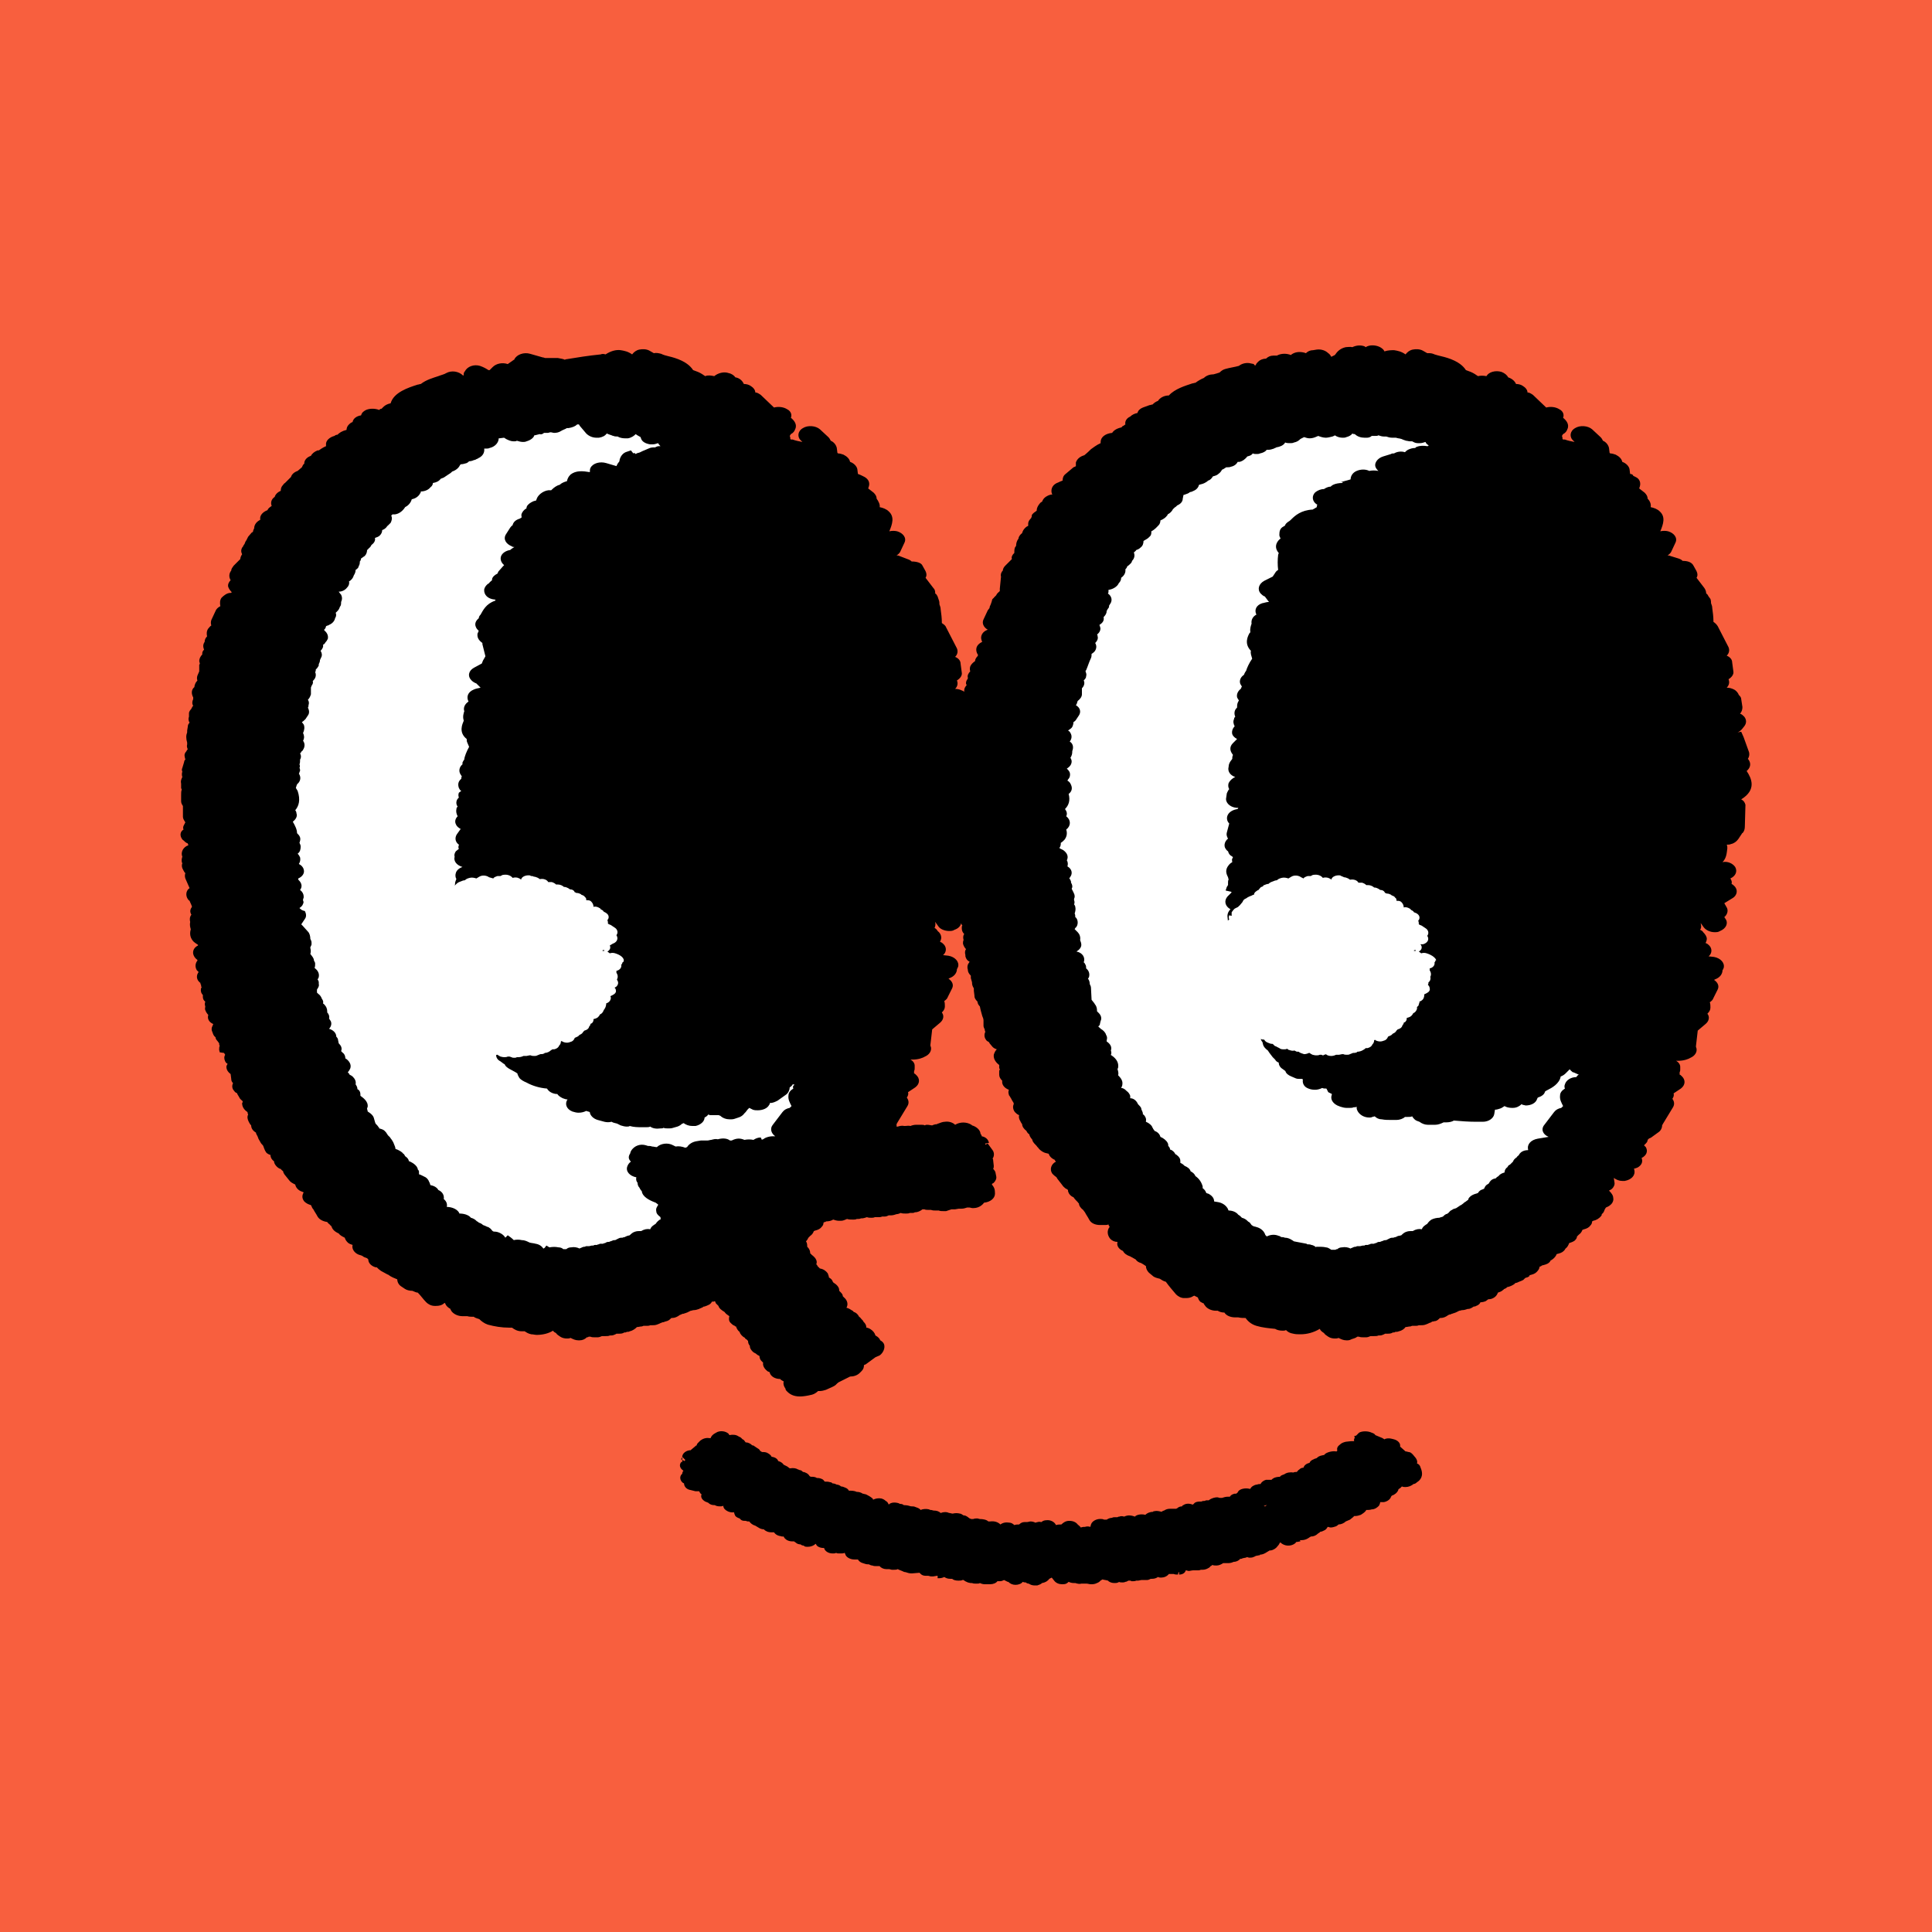 <?xml version="1.0" encoding="utf-8"?>
<!-- Generator: Adobe Illustrator 27.8.1, SVG Export Plug-In . SVG Version: 6.00 Build 0)  -->
<svg version="1.1" id="Layer_1" xmlns="http://www.w3.org/2000/svg" xmlns:xlink="http://www.w3.org/1999/xlink" x="0px" y="0px"
	 viewBox="0 0 32 32" style="enable-background:new 0 0 32 32;" xml:space="preserve">
<style type="text/css">
	.st0{fill:#F85F3E;}
	.st1{fill:#FFFFFF;}
</style>
<g>
	<rect class="st0" width="32" height="32"/>
	<g>
		<ellipse class="st1" cx="9.34" cy="13.91" rx="5.91" ry="7.07"/>
	</g>
	<g>
		<ellipse class="st1" cx="21.95" cy="13.91" rx="5.91" ry="7.07"/>
	</g>
	<g>
		<path class="st0" d="M15.49,19.46c-1.21,0.04-2.42,0.07-3.63,0.11c0.62,1.28,1.77,2.37,2.91,3.43c0.26-0.99,0.6-1.97,1.03-2.93"/>
	</g>
	<g>
		<path d="M23.47,24.24c0.01-0.03,0-0.06-0.02-0.09l-0.05-0.06c-0.02-0.02-0.04-0.04-0.07-0.04l-0.04-0.01c0,0,0,0-0.01,0
			l-0.09-0.08c0.01-0.05-0.03-0.1-0.1-0.12l-0.04-0.01c-0.04-0.01-0.09-0.01-0.12,0.01c-0.01-0.01-0.02-0.01-0.03-0.02l-0.12-0.05
			c-0.01-0.02-0.03-0.03-0.06-0.04c-0.06-0.03-0.16-0.03-0.21,0c-0.02,0.02-0.04,0.04-0.05,0.05c-0.01,0-0.02,0-0.03,0.01l0.01,0.02
			c-0.01,0.02-0.02,0.04-0.01,0.06c-0.02,0-0.03,0-0.05,0l-0.09,0.01c-0.04,0.01-0.07,0.02-0.1,0.05c-0.04,0.03-0.05,0.06-0.04,0.1
			c0,0-0.01,0-0.01,0.01c0,0-0.01,0-0.01,0c-0.06-0.01-0.14,0.01-0.18,0.04c-0.01,0.01-0.01,0.01-0.02,0.02
			c-0.02,0-0.04,0.01-0.05,0.01c-0.01,0-0.02,0.01-0.03,0.01c-0.02,0.01-0.03,0.02-0.04,0.03c-0.02,0.01-0.04,0.01-0.05,0.02
			c-0.03,0.01-0.06,0.03-0.07,0.06c-0.05,0.01-0.09,0.04-0.1,0.08c-0.03,0-0.05,0.01-0.07,0.03c-0.02,0.01-0.03,0.03-0.04,0.04
			c-0.02,0-0.04,0-0.06,0.01c-0.05-0.01-0.11,0-0.15,0.03c-0.03,0.01-0.06,0.02-0.07,0.04c-0.04,0-0.08,0.01-0.1,0.02
			c-0.02,0.01-0.03,0.02-0.04,0.03c-0.01,0-0.01,0-0.02,0c0,0,0,0,0,0c-0.02,0-0.05,0-0.07,0c-0.04,0.01-0.08,0.04-0.09,0.07
			c-0.02,0-0.04,0-0.06,0.01c0,0-0.01,0-0.01,0c-0.05,0.01-0.09,0.04-0.1,0.07c0,0,0,0-0.01,0c0,0,0,0,0,0
			c-0.04-0.01-0.08-0.01-0.12,0c-0.04,0.01-0.07,0.03-0.08,0.06c-0.01,0.01-0.02,0.01-0.02,0.02c-0.01,0-0.02,0-0.03,0
			c-0.04,0.01-0.06,0.02-0.08,0.05c-0.01,0-0.02,0-0.03,0c-0.04,0-0.07,0.01-0.1,0.02c-0.01,0-0.02,0-0.03,0
			c-0.02,0-0.03-0.01-0.05-0.01c-0.03,0-0.09,0.01-0.14,0.05c-0.01,0-0.03,0-0.04,0c-0.01,0-0.02,0.01-0.03,0.01
			c-0.02,0-0.03,0-0.05,0.01c-0.04,0-0.08,0-0.11,0.02c-0.01,0.01-0.02,0.02-0.03,0.03c0,0-0.01,0-0.01,0
			c-0.05-0.02-0.11-0.02-0.15,0.01c-0.01,0-0.02,0.01-0.02,0.02c-0.03,0-0.06,0.01-0.08,0.03l-0.02,0.01l-0.1,0
			c-0.04,0-0.07,0.01-0.1,0.03c-0.01,0-0.03,0.01-0.04,0.02c0,0,0,0,0,0c-0.04-0.01-0.08-0.02-0.12-0.01c-0.01,0-0.02,0-0.02,0.01
			c-0.05,0-0.1,0.02-0.13,0.05c-0.04-0.01-0.08-0.01-0.12,0c-0.02,0.01-0.04,0.01-0.05,0.03c-0.03-0.01-0.06-0.02-0.1-0.02
			c-0.03,0-0.06,0.01-0.08,0.02c-0.03-0.01-0.06-0.01-0.08,0c-0.01,0-0.02,0-0.03,0.01c-0.01,0-0.03,0-0.05,0
			c-0.01,0-0.03,0-0.04,0.01c-0.03,0-0.06,0.01-0.09,0.03c-0.01,0-0.03,0-0.04,0c-0.01,0-0.02-0.01-0.04-0.01
			c-0.08-0.01-0.16,0.03-0.18,0.09l-0.01,0.04c-0.03-0.01-0.06-0.01-0.09,0c-0.01,0-0.01,0-0.02,0c-0.02,0-0.04,0.01-0.05,0.01
			c-0.01-0.02-0.03-0.03-0.05-0.05c-0.03-0.04-0.08-0.06-0.14-0.06c-0.06,0-0.1,0.03-0.13,0.06c-0.03,0-0.06,0-0.09,0.01
			c-0.02-0.05-0.09-0.09-0.16-0.08c-0.03,0-0.06,0.01-0.08,0.03c-0.02,0-0.04-0.01-0.06,0c-0.02,0-0.03,0.01-0.04,0.01
			c-0.02-0.01-0.05-0.02-0.08-0.02c-0.02,0-0.04,0.01-0.06,0.01c-0.01,0-0.02,0-0.04,0c-0.04,0-0.07,0.02-0.09,0.04
			c-0.03,0-0.05,0-0.08,0.01c-0.02-0.02-0.05-0.04-0.08-0.04c-0.06-0.01-0.11,0-0.15,0.03c-0.04-0.04-0.1-0.06-0.17-0.05l-0.01,0
			c-0.01,0-0.01,0-0.02,0c-0.03-0.03-0.09-0.04-0.14-0.04c0,0,0,0,0,0c-0.01,0-0.03-0.01-0.04-0.01c-0.02,0-0.05,0-0.07,0.01
			c-0.01,0-0.02,0-0.03,0c-0.01,0-0.02-0.01-0.03-0.01C16,25.1,15.98,25.1,15.96,25.1c-0.02-0.01-0.04-0.03-0.06-0.03
			c-0.04-0.01-0.08-0.01-0.12,0c-0.02,0-0.04-0.01-0.05-0.01c0,0-0.01,0-0.01,0c-0.04-0.02-0.09-0.02-0.14,0l0,0
			c-0.03-0.03-0.07-0.04-0.11-0.04c-0.02,0-0.03-0.01-0.05-0.01c-0.01,0-0.02,0-0.03-0.01c-0.05-0.01-0.1-0.01-0.14,0.01
			c0,0-0.01-0.01-0.01-0.01c-0.02-0.02-0.05-0.03-0.08-0.04c-0.02-0.01-0.04-0.01-0.06-0.01c0,0,0,0-0.01,0
			c-0.03-0.01-0.07-0.02-0.11-0.02c0,0-0.01,0-0.01,0c-0.01-0.01-0.03-0.02-0.05-0.02c-0.01,0-0.02,0-0.03-0.01
			c-0.06-0.02-0.13-0.02-0.17,0.02l0,0l-0.01-0.02c-0.01-0.02-0.02-0.03-0.04-0.04c-0.02-0.02-0.04-0.03-0.07-0.04
			c-0.05-0.01-0.1,0-0.14,0.02c0,0,0-0.01,0-0.01c-0.02-0.03-0.08-0.06-0.12-0.08c-0.02,0-0.03-0.01-0.05-0.01
			c-0.03-0.02-0.06-0.03-0.1-0.03c-0.04-0.02-0.09-0.02-0.13-0.02c-0.01-0.02-0.03-0.04-0.06-0.05c-0.02-0.01-0.05-0.02-0.07-0.02
			c-0.02-0.02-0.05-0.03-0.07-0.03c-0.02-0.01-0.04-0.02-0.07-0.02c-0.01-0.01-0.02-0.02-0.04-0.02c-0.03-0.01-0.06-0.01-0.09-0.01
			c-0.01-0.01-0.02-0.03-0.04-0.04c-0.02-0.01-0.05-0.02-0.08-0.02c0,0,0,0-0.01,0c-0.03-0.02-0.06-0.02-0.1-0.02
			c-0.01,0-0.01-0.01-0.02-0.01c-0.01-0.02-0.03-0.04-0.05-0.05c-0.02-0.01-0.04-0.02-0.06-0.02c-0.01-0.01-0.03-0.03-0.05-0.03
			c-0.01,0-0.02-0.01-0.03-0.01c-0.03-0.02-0.08-0.03-0.13-0.02c0,0-0.01,0-0.01,0l-0.04-0.03c-0.02-0.01-0.04-0.02-0.06-0.03
			c-0.02-0.03-0.05-0.05-0.09-0.06c0,0,0,0,0,0c-0.01-0.03-0.04-0.06-0.1-0.07c0,0-0.01,0-0.01,0c-0.01-0.03-0.04-0.05-0.08-0.07
			c-0.03-0.01-0.05-0.01-0.08-0.01c-0.01-0.01-0.02-0.01-0.03-0.02c-0.01-0.02-0.02-0.03-0.04-0.04l-0.06-0.04
			c-0.01-0.01-0.02-0.01-0.03-0.01c-0.03-0.03-0.07-0.05-0.11-0.05c-0.01-0.01-0.02-0.03-0.03-0.04c-0.01,0-0.01-0.01-0.02-0.01
			c-0.01-0.01-0.02-0.02-0.03-0.03c-0.01,0-0.01-0.01-0.02-0.01c-0.01,0-0.01-0.01-0.02-0.01c-0.04-0.03-0.1-0.03-0.15-0.02
			c0-0.01-0.01-0.01-0.01-0.02c-0.05-0.05-0.15-0.06-0.21-0.02c-0.06,0.03-0.08,0.06-0.09,0.09c-0.01,0-0.01,0-0.02,0
			c-0.06-0.01-0.11,0.01-0.15,0.04l-0.03,0.03c-0.02,0.02-0.03,0.03-0.03,0.05c-0.01,0-0.02,0.01-0.03,0.02l-0.06,0.05
			c0,0,0,0-0.01,0.01c-0.07,0-0.14,0.05-0.14,0.11l0,0.03c0,0.02,0,0.04,0,0.06l-0.01-0.01c-0.05,0.05-0.03,0.11,0.03,0.15
			c0,0,0,0,0,0c-0.01,0.01-0.02,0.03-0.02,0.05c-0.05,0.04-0.04,0.11,0.01,0.15l0.02,0.01c0,0.05,0.04,0.1,0.11,0.11l0.08,0.02
			c0.01,0,0.03,0,0.04,0c0,0,0,0,0,0c0.01,0,0.01,0,0.02,0c0.01,0.02,0.02,0.04,0.04,0.05c-0.02,0.05,0.01,0.09,0.06,0.12
			c0.02,0.01,0.03,0.01,0.05,0.02c0.03,0.03,0.06,0.04,0.11,0.04c0.01,0,0.01,0.01,0.02,0.01c0.03,0.01,0.05,0.01,0.07,0.01
			c0.02,0,0.03,0,0.05-0.01c0,0.04,0.03,0.07,0.07,0.09c0.02,0.01,0.05,0.02,0.08,0.02c0.01,0,0.02,0,0.03,0
			c0,0.02,0.01,0.04,0.02,0.06c0.02,0.02,0.04,0.03,0.07,0.04c0.01,0.01,0.01,0.01,0.02,0.02c0.02,0.02,0.05,0.02,0.08,0.02
			c0.01,0,0.02,0.01,0.04,0.01c0.01,0,0.01,0,0.02,0c0.02,0.03,0.06,0.06,0.1,0.07l0.05,0.03c0.03,0.02,0.06,0.03,0.09,0.03
			c0.03,0.03,0.07,0.05,0.13,0.05c0,0,0.01,0,0.01,0c0.01,0,0.02,0,0.03,0c0.02,0.03,0.05,0.05,0.09,0.06
			c0.02,0,0.03,0.01,0.05,0.01c0.01,0,0.01,0,0.02,0c0.02,0.05,0.08,0.08,0.14,0.08c0,0,0,0,0.01,0c0.01,0,0.01,0,0.02,0l0.03,0.02
			c0.02,0.02,0.05,0.03,0.08,0.03c0.01,0.01,0.03,0.02,0.05,0.02c0,0,0.01,0,0.01,0.01c0.02,0.01,0.04,0.01,0.06,0.01
			c0.05,0,0.1-0.02,0.13-0.05c0.01,0.01,0.01,0.02,0.02,0.03c0.03,0.03,0.07,0.04,0.12,0.04c0,0,0,0,0,0
			c0.01,0.05,0.07,0.09,0.14,0.09c0,0,0,0,0.01,0c0.02,0,0.03,0,0.05-0.01c0.01,0.01,0.03,0.01,0.05,0.01c0.01,0,0.02,0,0.03,0
			c0.02,0,0.04,0,0.06-0.01l0.01,0.02c0,0,0,0,0,0c0.01,0.05,0.08,0.09,0.15,0.09c0.01,0,0.01,0,0.02,0l0.04,0
			c0.01,0.02,0.04,0.05,0.08,0.06c0.03,0.01,0.06,0.02,0.08,0.02c0.01,0,0.01,0,0.02,0c0.02,0.01,0.04,0.02,0.06,0.02
			c0.02,0.01,0.05,0.01,0.07,0.01c0.01,0,0.02,0,0.03,0l0.02,0c0.02,0.03,0.07,0.05,0.11,0.05c0,0,0.01,0,0.01,0
			c0.01,0,0.02,0,0.04,0c0,0,0,0,0,0l0.04,0.01c0.01,0,0.03,0,0.04,0c0.02,0,0.04,0,0.06-0.01c0.01,0,0.01,0.01,0.02,0.01l0.05,0.02
			c0.02,0.01,0.04,0.02,0.06,0.02c0.03,0.01,0.06,0.02,0.09,0.02c0.01,0,0.01,0,0.02,0l0.12-0.01c0,0,0.01,0.01,0.01,0.01
			c0,0,0.01,0.01,0.01,0.01c0.02,0.02,0.05,0.03,0.08,0.03l0.02,0c0.01,0,0.01,0,0.02,0c0.02,0,0.03,0.01,0.05,0.01
			c0.01,0,0.03,0,0.04,0l0.06-0.01c0,0,0,0,0.01,0l0,0.04c0.01,0,0.02,0,0.03,0c0.03,0,0.06-0.01,0.08-0.02
			c0.03,0.02,0.06,0.03,0.1,0.03c0.01,0,0.02,0,0.03,0c0.02,0.02,0.06,0.03,0.1,0.03c0,0,0.01,0,0.01,0c0.02,0,0.05,0,0.06-0.01
			c0.01,0,0.01,0,0.02,0c0.02,0.02,0.05,0.03,0.07,0.04c0.01,0,0.03,0.01,0.05,0.01c0.01,0,0.01,0,0.02,0
			c0.02,0.01,0.05,0.01,0.07,0.01c0,0,0.01,0,0.01,0c0.02,0,0.04,0,0.05-0.01c0.02,0.01,0.05,0.02,0.08,0.02c0,0,0,0,0,0
			c0.01,0,0.01,0,0.02,0l0.05,0c0.01,0,0.01,0,0.02,0c0.05,0,0.1-0.02,0.12-0.05c0.01,0,0.02,0,0.03,0c0,0,0.01,0,0.01,0
			c0.03,0,0.05-0.01,0.07-0.02c0.02,0.01,0.04,0.02,0.06,0.03c0,0,0,0,0,0c0,0,0,0,0.01,0c0.03,0.03,0.07,0.05,0.12,0.05
			c0,0,0,0,0,0c0.05,0,0.1-0.02,0.12-0.05c0.02,0.01,0.03,0.01,0.05,0.01c0.01,0.01,0.03,0.02,0.05,0.02
			c0.03,0.02,0.06,0.03,0.1,0.03c0.01,0,0.03,0,0.04,0c0.03-0.01,0.06-0.02,0.08-0.04c0.06-0.01,0.1-0.04,0.12-0.07l0.04-0.02
			l0.04,0.05c0.03,0.04,0.08,0.06,0.13,0.06c0.02,0,0.05,0,0.07-0.01c0.02-0.01,0.03-0.02,0.04-0.03c0.02,0.01,0.05,0.02,0.08,0.02
			c0.01,0,0.02,0,0.03,0c0.03,0.01,0.07,0.02,0.1,0.01c0.01,0,0.03,0,0.04,0c0.02,0,0.03,0,0.05,0c0.02,0,0.04,0.01,0.07,0.01
			c0.03,0,0.06,0,0.1-0.02c0.03-0.01,0.05-0.03,0.07-0.05c0.01,0,0.01,0,0.02-0.01c0.03,0.01,0.06,0.01,0.09,0.02
			c0,0,0.01,0,0.01,0.01c0.03,0.02,0.06,0.03,0.1,0.03c0.02,0,0.04,0,0.06-0.01c0.01,0,0.01,0,0.01-0.01
			c0.02,0.01,0.04,0.01,0.06,0.01c0.02,0,0.03,0,0.05-0.01c0.02,0,0.03-0.01,0.05-0.02c0.01,0,0.01,0,0.02,0
			c0.01,0,0.02,0,0.03,0.01c0.01,0,0.01,0,0.02,0c0.02,0,0.04,0,0.06-0.01c0.01,0,0.01,0,0.02,0c0,0,0,0,0.01,0
			c0.02,0,0.04-0.01,0.06-0.01c0.01,0,0.02,0,0.02,0c0.01,0,0.03,0,0.04,0c0,0,0.01,0,0.01,0c0.01,0,0.02,0,0.02,0
			c0.02,0,0.04-0.01,0.06-0.02c0.01,0,0.02,0,0.02,0c0.04,0,0.07-0.01,0.1-0.03c0.02,0.01,0.04,0.01,0.05,0.01
			c0.05,0,0.1-0.02,0.13-0.06c0,0,0,0,0,0c0.01,0,0.02,0,0.04,0c0.01,0,0.01,0,0.02,0c0.01,0,0.01,0,0.02,0
			c0.02,0.01,0.05,0.01,0.07,0.01c0,0,0,0,0,0l0.01-0.04c0,0,0.01,0,0.01,0v0.04c0.06,0,0.1-0.03,0.11-0.07
			c0.02,0,0.03,0.01,0.05,0.01c0.02,0,0.05-0.01,0.07-0.01l0.07,0c0.02,0,0.04,0,0.06-0.01c0.01,0,0.02,0,0.03,0
			c0.03,0,0.06-0.01,0.08-0.02c0.02-0.01,0.04-0.02,0.05-0.04c0.01,0,0.02-0.01,0.02-0.01c0,0,0.01-0.01,0.01-0.01
			c0.02,0.01,0.04,0.01,0.07,0.01c0,0,0,0,0,0c0.04,0,0.08-0.02,0.11-0.04c0.01,0,0.01,0,0.02,0c0,0,0,0,0.01,0l0.04,0
			c0.01,0,0.02,0,0.02,0c0.03,0,0.06-0.01,0.08-0.02c0.04,0,0.09-0.02,0.11-0.05c0.01,0,0.03,0,0.04-0.01l0.05-0.01
			c0.01,0,0.01,0,0.02-0.01c0.01,0,0.03,0.01,0.04,0.01c0.02,0,0.05,0,0.07-0.01c0.02-0.01,0.03-0.01,0.04-0.02
			c0.02,0,0.04-0.01,0.06-0.01c0,0,0.01,0,0.01-0.01c0.04,0,0.08-0.02,0.11-0.04c0.02-0.01,0.03-0.02,0.05-0.03
			c0.01,0,0.02,0,0.02,0c0.05-0.01,0.09-0.04,0.11-0.07c0.02-0.02,0.03-0.04,0.04-0.06c0,0,0,0,0.01,0
			c0.03,0.03,0.08,0.05,0.12,0.05c0.02,0,0.04,0,0.07-0.01c0.03-0.01,0.06-0.03,0.07-0.05c0.03,0,0.05-0.01,0.07-0.01l-0.01-0.02
			c0.01,0,0.02,0,0.02,0c0,0,0.01,0,0.01,0c0.05,0,0.09-0.02,0.12-0.04c0.01-0.01,0.02-0.01,0.03-0.02c0,0,0,0,0,0
			c0.05,0,0.09-0.02,0.12-0.05c0.02-0.01,0.03-0.02,0.04-0.03c0.02,0,0.04-0.01,0.06-0.02c0.03-0.01,0.05-0.04,0.06-0.06
			c0.02,0,0.03,0.01,0.05,0.01c0.03,0,0.06-0.01,0.09-0.02c0.02-0.01,0.03-0.02,0.04-0.03c0.04,0,0.09-0.02,0.12-0.05c0,0,0,0,0,0
			c0.02-0.01,0.05-0.02,0.07-0.03l0.05-0.04c0.01-0.01,0.01-0.01,0.02-0.02c0.01,0,0.02,0,0.02,0c0.03,0,0.06-0.01,0.09-0.02
			l0.03-0.02c0.03-0.02,0.05-0.04,0.06-0.06c0.03,0,0.06,0,0.09-0.01c0.05,0,0.09-0.03,0.12-0.06c0.01-0.02,0.02-0.04,0.02-0.06
			c0.01,0,0.02,0,0.03,0c0.01,0,0.02,0,0.03,0c0.06-0.01,0.11-0.05,0.12-0.09c0.01-0.01,0.01-0.02,0.02-0.02
			c0.03-0.01,0.08-0.04,0.1-0.09c0-0.01,0-0.01,0.01-0.02c0.01,0,0.01-0.01,0.02-0.01l0.03-0.03c0.02,0.01,0.04,0.01,0.06,0.01
			c0.05,0,0.09-0.02,0.12-0.04c0,0,0,0,0.01-0.01c0.02,0,0.04-0.01,0.06-0.03c0.05-0.03,0.12-0.1,0.06-0.24
			C23.52,24.27,23.5,24.25,23.47,24.24z M11.34,24.2l-0.06-0.03c0.01-0.02,0.02-0.03,0.02-0.04l0.05,0.05
			C11.35,24.19,11.34,24.19,11.34,24.2z M20.95,24.95c-0.01,0-0.01-0.01-0.02-0.01c0.01,0,0.03,0,0.04-0.01l0.01,0c0,0,0,0,0,0
			C20.97,24.94,20.96,24.95,20.95,24.95z"/>
		<g>
			<path d="M28.91,13.33c-0.01-0.04-0.03-0.07-0.07-0.09c0.26-0.16,0.17-0.35,0.09-0.47c0.06-0.05,0.08-0.12,0.03-0.19
				c0,0,0,0-0.01-0.01c0.02-0.03,0.03-0.07,0.02-0.11c-0.03-0.08-0.06-0.17-0.09-0.25l-0.04-0.09l-0.06,0.01
				c0.03-0.01,0.05-0.03,0.07-0.05l0.04-0.05c0.04-0.05,0.04-0.11,0-0.16c-0.02-0.02-0.04-0.04-0.07-0.05
				c0.03-0.03,0.04-0.07,0.04-0.11l-0.02-0.13c0-0.03-0.02-0.05-0.04-0.07c-0.01-0.03-0.04-0.07-0.08-0.09
				c-0.04-0.02-0.08-0.03-0.12-0.03c0.04-0.04,0.05-0.09,0.03-0.14c0.05-0.03,0.09-0.08,0.08-0.13l-0.02-0.15
				c0-0.05-0.04-0.09-0.09-0.11c0.04-0.04,0.05-0.09,0.03-0.14c-0.06-0.12-0.12-0.23-0.18-0.35c-0.02-0.03-0.04-0.05-0.07-0.07
				c0,0,0-0.01,0-0.01c0-0.07-0.01-0.15-0.02-0.22c0-0.03-0.01-0.05-0.02-0.08c0-0.02,0-0.04-0.01-0.07L28.3,9.88
				c-0.01-0.02-0.02-0.04-0.04-0.05c0-0.03-0.01-0.06-0.03-0.09l-0.13-0.17c0.02-0.03,0.02-0.07,0-0.11l-0.05-0.09
				c-0.03-0.06-0.1-0.08-0.18-0.08c-0.02-0.02-0.04-0.03-0.07-0.04l-0.13-0.04c-0.02-0.01-0.03-0.01-0.05-0.01
				c0.03-0.02,0.05-0.04,0.06-0.06l0.07-0.15c0.04-0.08-0.02-0.16-0.12-0.19c-0.04-0.01-0.09-0.01-0.13,0
				c0.05-0.12,0.09-0.24-0.01-0.33c-0.04-0.04-0.1-0.06-0.15-0.07c0.01-0.05-0.01-0.1-0.05-0.14c0-0.04-0.02-0.07-0.05-0.1
				l-0.09-0.07l0.01-0.03c0.02-0.06,0-0.13-0.07-0.16l-0.04-0.02C27.05,7.86,27.02,7.85,27,7.85l-0.01-0.08
				c-0.01-0.05-0.06-0.1-0.12-0.12c-0.01-0.05-0.05-0.09-0.11-0.12c-0.03-0.01-0.06-0.02-0.09-0.02c0,0-0.01-0.01-0.01-0.01
				l-0.01-0.08c-0.01-0.05-0.05-0.1-0.1-0.12c-0.01-0.02-0.02-0.04-0.04-0.06l-0.14-0.13c-0.07-0.06-0.2-0.07-0.28-0.02
				c-0.09,0.05-0.1,0.15-0.03,0.21l0.02,0.02c-0.05-0.01-0.11-0.02-0.16-0.04c-0.01,0-0.02,0-0.03,0c0,0-0.01-0.01-0.01-0.01
				c0-0.02,0-0.03-0.01-0.05c0.01-0.01,0.01-0.02,0.02-0.03c0.04-0.02,0.06-0.05,0.07-0.08c0.04-0.08-0.02-0.15-0.07-0.19
				c0.02-0.05,0-0.11-0.06-0.14c-0.06-0.04-0.15-0.05-0.22-0.03c-0.07-0.07-0.15-0.14-0.22-0.21c-0.03-0.02-0.06-0.04-0.09-0.04
				c0-0.04-0.03-0.08-0.08-0.11c-0.03-0.02-0.07-0.03-0.11-0.03c-0.02-0.05-0.07-0.09-0.13-0.11c-0.02-0.04-0.06-0.07-0.11-0.09
				c-0.1-0.03-0.21,0-0.25,0.07c-0.05-0.01-0.1-0.01-0.14,0c-0.03-0.02-0.07-0.05-0.12-0.07c-0.03-0.01-0.05-0.02-0.08-0.03
				c-0.09-0.14-0.28-0.2-0.41-0.23c-0.04-0.01-0.08-0.02-0.11-0.03c-0.02-0.01-0.05-0.02-0.08-0.02c0,0,0,0,0,0
				c-0.01,0-0.02,0-0.02,0l-0.02,0l-0.07-0.04c-0.05-0.03-0.12-0.03-0.17-0.02c-0.05,0.01-0.09,0.04-0.12,0.08
				c-0.07-0.05-0.13-0.06-0.19-0.07c-0.04,0-0.1,0-0.16,0.02l-0.01-0.02c-0.04-0.05-0.11-0.08-0.19-0.08
				c-0.04,0-0.08,0.01-0.11,0.03c0,0-0.01,0-0.01-0.01c-0.07-0.03-0.15-0.02-0.21,0.01c-0.04-0.01-0.08,0-0.11,0
				c-0.09,0.02-0.14,0.07-0.18,0.13c-0.02,0.01-0.04,0.02-0.06,0.03l0,0c-0.01-0.02-0.03-0.05-0.05-0.06
				c-0.04-0.04-0.11-0.07-0.19-0.06l-0.06,0.01c-0.05,0-0.09,0.02-0.12,0.05l-0.03-0.01c-0.08-0.02-0.16-0.01-0.22,0.04
				c-0.01,0-0.02-0.01-0.03-0.01c-0.07-0.02-0.15-0.01-0.2,0.02c-0.02,0-0.04,0-0.06,0c-0.05,0-0.09,0.02-0.12,0.05
				c-0.05,0-0.1,0.02-0.13,0.05c-0.02,0.02-0.04,0.04-0.04,0.06c0,0-0.01,0-0.01,0c-0.01,0-0.01,0-0.02-0.01c0,0,0,0,0,0l0-0.01
				l-0.05-0.01c-0.07-0.02-0.15,0-0.2,0.04c-0.07,0.02-0.15,0.03-0.22,0.05c-0.04,0.01-0.07,0.03-0.1,0.06
				c-0.03,0.01-0.06,0.02-0.1,0.03c-0.06,0-0.12,0.02-0.16,0.06c-0.05,0.02-0.1,0.05-0.14,0.08c-0.02,0-0.03,0.01-0.05,0.01
				c-0.12,0.04-0.29,0.09-0.39,0.2c-0.08,0-0.15,0.04-0.18,0.09c-0.03,0.01-0.06,0.03-0.08,0.05c0,0-0.01,0.01-0.01,0.01
				c-0.02,0-0.03,0.01-0.05,0.01l-0.11,0.04c-0.05,0.02-0.08,0.05-0.09,0.09c-0.05,0.01-0.09,0.03-0.12,0.06
				c-0.01,0-0.01,0.01-0.02,0.01c-0.05,0.03-0.07,0.08-0.06,0.12c-0.03,0.02-0.04,0.03-0.05,0.03c-0.01,0.01-0.01,0.02-0.02,0.02
				c-0.09,0.02-0.13,0.06-0.15,0.09c-0.11,0.01-0.19,0.07-0.19,0.15c0,0.01,0,0.01,0,0.02c-0.07,0.03-0.13,0.08-0.16,0.1
				C18,7.51,17.97,7.53,17.96,7.54c-0.07,0.02-0.12,0.06-0.14,0.12c0,0.02,0,0.04,0,0.06c-0.01,0.01-0.02,0.01-0.04,0.02l-0.13,0.11
				c-0.04,0.03-0.05,0.07-0.05,0.11c-0.03,0.01-0.05,0.02-0.07,0.03c-0.09,0.03-0.13,0.1-0.11,0.18l0.01,0.02l0,0
				c-0.04,0-0.08,0.02-0.11,0.04c-0.03,0.02-0.05,0.05-0.06,0.08c-0.01,0-0.01,0.01-0.02,0.01c-0.05,0.05-0.07,0.1-0.07,0.14
				c-0.03,0.02-0.06,0.04-0.08,0.07c0,0,0,0,0,0c0,0,0,0.01,0,0.01c0,0,0,0.01,0,0.01c0,0,0,0,0,0c0,0.01-0.01,0.02-0.01,0.03
				c-0.03,0.03-0.05,0.06-0.05,0.09l0,0.04C17,8.72,16.97,8.75,16.95,8.78c-0.01,0.02-0.02,0.04-0.02,0.05
				c-0.03,0.02-0.06,0.06-0.06,0.09c0,0,0,0,0,0C16.84,8.96,16.83,9,16.83,9.04l-0.02,0.03C16.8,9.1,16.8,9.13,16.8,9.16l-0.02,0.02
				c-0.02,0.03-0.03,0.05-0.02,0.08c0,0-0.01,0.01-0.01,0.01l-0.1,0.1c-0.02,0.02-0.04,0.05-0.04,0.08
				c-0.03,0.03-0.04,0.07-0.03,0.1l-0.02,0.2c0,0.01,0,0.03,0,0.04c-0.02,0.02-0.05,0.04-0.06,0.07c0,0-0.01,0.01-0.01,0.01
				c-0.01,0.01-0.02,0.02-0.03,0.03c0,0,0,0.01-0.01,0.01c-0.01,0.01-0.02,0.02-0.02,0.04l-0.01,0.03c0,0.01-0.01,0.02-0.01,0.03
				c-0.01,0.02-0.02,0.04-0.02,0.06c-0.01,0.01-0.02,0.03-0.03,0.04l-0.07,0.15c-0.03,0.06,0,0.13,0.07,0.17
				c-0.09,0.03-0.13,0.11-0.1,0.18c0,0.01,0.01,0.02,0.01,0.02c-0.06,0.03-0.1,0.07-0.1,0.13c0,0.03,0.01,0.06,0.03,0.09l-0.01,0.02
				c-0.02,0.02-0.04,0.05-0.04,0.08c-0.03,0.02-0.06,0.05-0.07,0.07c-0.02,0.03-0.02,0.07-0.01,0.1c-0.03,0.03-0.05,0.07-0.04,0.1
				c0,0.01,0,0.01,0,0.02C16,11.28,16,11.3,16,11.32c0,0.01,0.01,0.02,0.01,0.03c-0.03,0.03-0.04,0.06-0.04,0.09
				c0,0.01,0,0.01,0,0.02c-0.01-0.01-0.02-0.02-0.03-0.02c-0.04-0.02-0.08-0.03-0.12-0.03c0.04-0.04,0.05-0.09,0.03-0.14
				c0.05-0.03,0.09-0.08,0.08-0.13l-0.02-0.15c0-0.05-0.04-0.09-0.09-0.11c0.04-0.04,0.05-0.09,0.03-0.14
				c-0.06-0.12-0.12-0.23-0.18-0.35c-0.01-0.03-0.04-0.05-0.07-0.07c0,0,0-0.01,0-0.01c0-0.07-0.01-0.15-0.02-0.22
				c0-0.03-0.01-0.05-0.02-0.08c0-0.02,0-0.05-0.01-0.07l-0.02-0.06c-0.01-0.02-0.02-0.04-0.04-0.05c0-0.03,0-0.06-0.03-0.09
				l-0.13-0.17c0.02-0.03,0.02-0.07,0-0.11l-0.05-0.09C15.26,9.32,15.18,9.3,15.1,9.3c-0.02-0.02-0.04-0.03-0.07-0.04L14.9,9.21
				c-0.02-0.01-0.03-0.01-0.05-0.01c0.03-0.02,0.05-0.04,0.06-0.06l0.07-0.15c0.04-0.08-0.02-0.16-0.12-0.19
				c-0.04-0.01-0.09-0.01-0.13,0c0.05-0.12,0.09-0.24-0.01-0.33c-0.04-0.04-0.1-0.06-0.15-0.07c0.01-0.04-0.02-0.1-0.05-0.14
				c0-0.04-0.02-0.07-0.05-0.1l-0.09-0.07l0.01-0.03c0.02-0.06,0-0.12-0.07-0.16l-0.04-0.02c-0.02-0.01-0.04-0.02-0.07-0.03
				l-0.01-0.08c-0.01-0.05-0.06-0.1-0.12-0.12c-0.01-0.05-0.05-0.09-0.11-0.12c-0.03-0.01-0.06-0.02-0.09-0.02
				c0,0-0.01-0.01-0.01-0.01l-0.01-0.08c-0.01-0.05-0.05-0.1-0.1-0.12c-0.01-0.02-0.02-0.04-0.04-0.06l-0.14-0.13
				c-0.07-0.06-0.2-0.07-0.28-0.02c-0.09,0.05-0.1,0.15-0.03,0.21l0.02,0.02c-0.05-0.01-0.11-0.02-0.16-0.04c-0.01,0-0.02,0-0.03,0
				c0,0-0.01-0.01-0.01-0.01c0-0.02,0-0.03-0.01-0.05c0.01-0.01,0.01-0.02,0.02-0.03c0.04-0.02,0.06-0.05,0.07-0.08
				c0.04-0.08-0.02-0.15-0.07-0.19c0.02-0.05,0-0.11-0.06-0.14c-0.06-0.04-0.15-0.05-0.22-0.03c-0.07-0.07-0.15-0.14-0.22-0.21
				c-0.03-0.02-0.06-0.04-0.09-0.04c0-0.04-0.03-0.08-0.08-0.11c-0.03-0.02-0.07-0.03-0.11-0.03c-0.02-0.05-0.07-0.1-0.14-0.11
				c-0.02-0.03-0.06-0.06-0.11-0.07c-0.08-0.03-0.18,0-0.24,0.05c-0.05-0.01-0.1-0.02-0.15,0c-0.03-0.02-0.07-0.05-0.12-0.07
				c-0.03-0.01-0.05-0.02-0.08-0.03c-0.09-0.14-0.28-0.2-0.41-0.23c-0.04-0.01-0.08-0.02-0.12-0.04c-0.04-0.01-0.08-0.02-0.12-0.01
				l-0.07-0.04c-0.05-0.03-0.12-0.03-0.17-0.02c-0.05,0.01-0.09,0.04-0.12,0.08c-0.07-0.05-0.13-0.06-0.19-0.07
				c-0.07-0.01-0.16,0.01-0.25,0.07c-0.03-0.01-0.06-0.01-0.08,0C9.75,5.89,9.56,5.92,9.38,5.95c-0.01,0-0.02,0-0.02,0.01
				C9.32,5.94,9.28,5.94,9.24,5.93l-0.2,0c0,0-0.01,0-0.01,0C9.02,5.93,9.01,5.92,8.99,5.92L8.78,5.86
				c-0.1-0.03-0.22,0.01-0.26,0.09c0,0,0,0.01-0.01,0.01l-0.1,0.07C8.32,6,8.22,6.02,8.16,6.08L8.11,6.13c-0.01,0-0.01,0-0.02,0
				C8.06,6.11,8.01,6.08,7.95,6.06c-0.1-0.03-0.21,0.01-0.25,0.09C7.68,6.17,7.68,6.19,7.68,6.21c0,0,0,0.01-0.01,0.01c0,0,0,0,0,0
				c0,0,0,0,0,0C7.6,6.15,7.48,6.13,7.39,6.18C7.36,6.2,7.31,6.21,7.26,6.23c-0.09,0.03-0.2,0.06-0.29,0.13
				c-0.02,0-0.03,0.01-0.05,0.01c-0.16,0.05-0.4,0.13-0.45,0.31C6.42,6.69,6.38,6.71,6.35,6.74L6.32,6.77
				C6.3,6.77,6.29,6.78,6.28,6.79L6.25,6.78C6.17,6.76,6.08,6.77,6.03,6.81C6,6.83,5.99,6.85,5.98,6.88c0,0,0,0,0,0
				C5.91,6.89,5.85,6.93,5.84,6.99C5.81,7,5.79,7.02,5.78,7.03C5.75,7.06,5.74,7.09,5.74,7.12c0,0,0,0,0,0
				C5.66,7.14,5.62,7.17,5.59,7.2c-0.02,0-0.04,0.01-0.05,0.02C5.46,7.24,5.39,7.3,5.4,7.37c0,0.01,0,0.01,0,0.02
				C5.35,7.41,5.31,7.44,5.28,7.46c-0.01,0-0.01,0-0.02,0C5.21,7.48,5.17,7.51,5.15,7.55C5.09,7.57,5.05,7.61,5.04,7.66
				c0,0.01,0,0.01,0,0.02C5.02,7.69,5.01,7.72,5,7.74c0,0,0,0,0,0L4.93,7.8c-0.06,0.02-0.1,0.06-0.11,0.1L4.72,8
				C4.7,8.01,4.7,8.02,4.69,8.03C4.66,8.06,4.65,8.09,4.65,8.13c-0.05,0.02-0.09,0.06-0.1,0.1c-0.06,0.04-0.07,0.1-0.05,0.15
				C4.47,8.4,4.44,8.42,4.43,8.45C4.35,8.48,4.3,8.54,4.31,8.6c0,0,0,0.01,0,0.01c-0.06,0.03-0.1,0.08-0.1,0.14
				C4.2,8.77,4.19,8.79,4.19,8.81c-0.01,0-0.01,0.01-0.02,0.01L4.11,8.89C4.1,8.91,4.09,8.93,4.08,8.95
				C4.07,8.96,4.06,8.98,4.05,9.01C4.04,9.02,4.03,9.04,4.02,9.06c0,0-0.01,0.01-0.01,0.01c-0.02,0.04-0.02,0.07,0,0.11l0,0
				C3.99,9.21,3.98,9.24,3.98,9.26c0,0-0.01,0.01-0.01,0.01l-0.1,0.1C3.85,9.4,3.83,9.42,3.83,9.45C3.79,9.5,3.79,9.56,3.82,9.61
				C3.79,9.64,3.77,9.68,3.78,9.72c0.01,0.03,0.03,0.06,0.06,0.09c0,0-0.01,0-0.01,0.01l-0.01,0c-0.06,0-0.11,0.04-0.15,0.08
				c-0.03,0.04-0.03,0.09-0.02,0.14c-0.04,0.02-0.07,0.05-0.08,0.08l-0.07,0.15c-0.01,0.03-0.01,0.06,0,0.09
				c-0.02,0.01-0.03,0.03-0.05,0.05c-0.03,0.04-0.03,0.09-0.02,0.13c-0.03,0.03-0.04,0.06-0.04,0.09c-0.02,0.03-0.03,0.06-0.02,0.1
				l0.01,0.03c-0.02,0.02-0.03,0.04-0.03,0.06c0,0.01,0,0.01,0,0.02c-0.03,0.03-0.05,0.07-0.05,0.11c0,0.01,0.01,0.03,0.01,0.04
				c0,0.01-0.01,0.02-0.01,0.02L3.3,11.07c0,0.02,0,0.04,0,0.05c-0.01,0.02-0.02,0.05-0.03,0.07c-0.01,0.03-0.01,0.06,0,0.08
				l-0.03,0.04c-0.01,0.02-0.02,0.05-0.02,0.07c0,0,0,0,0,0c-0.05,0.04-0.05,0.1-0.03,0.15c0,0.01,0.01,0.01,0.01,0.02l0,0.03
				c-0.02,0.04-0.02,0.08,0,0.11c-0.01,0.01-0.02,0.02-0.02,0.03c-0.01,0.01-0.01,0.02-0.01,0.02c-0.02,0.02-0.04,0.05-0.04,0.07
				l0,0.03c0,0.01,0,0.02,0,0.03c-0.01,0.03-0.01,0.05,0,0.08l0.01,0.02c-0.02,0.02-0.03,0.04-0.03,0.07L3.1,12.1
				c0,0.01,0,0.02,0,0.03c-0.02,0.05-0.02,0.1,0,0.17c0,0.01,0,0.02,0,0.03c-0.01,0.03,0,0.06,0.01,0.08c0,0,0,0,0,0
				c-0.01,0.01-0.02,0.02-0.02,0.03c-0.03,0.03-0.04,0.06-0.03,0.1c0,0.01,0.01,0.03,0.01,0.04c-0.01,0.01-0.02,0.02-0.02,0.04
				l-0.03,0.1c-0.01,0.02-0.01,0.04,0,0.06c0,0,0,0,0,0c-0.01,0.03-0.01,0.06,0,0.09C3,12.91,2.99,12.94,3,12.98c0,0,0,0.01,0,0.01
				C3,12.99,3,13,3,13c0,0.01,0,0.03,0,0.05c0,0.01,0.01,0.02,0.01,0.03C3,13.1,3,13.14,3,13.17c0,0.01,0,0.02,0,0.03l0,0.07
				c0,0.03,0.01,0.05,0.03,0.08c0,0.01,0,0.02,0,0.03l0,0.15c0,0.03,0.02,0.06,0.04,0.09l-0.02,0.04c-0.02,0.03-0.02,0.06-0.01,0.08
				C2.99,13.77,2.98,13.82,3,13.87c0.01,0.02,0.02,0.04,0.04,0.05c0.02,0.02,0.04,0.04,0.07,0.05l0.01,0.03
				c-0.09,0.03-0.13,0.12-0.1,0.19c0,0,0,0,0,0C3.01,14.22,3,14.26,3.02,14.3c-0.01,0.02-0.01,0.05,0,0.08l0.02,0.04
				c0.01,0.01,0.01,0.03,0.03,0.04c-0.01,0.03-0.01,0.06,0,0.09l0.07,0.16c-0.03,0.02-0.04,0.04-0.05,0.07
				c-0.01,0.04,0,0.08,0.02,0.11c0.01,0.01,0.01,0.02,0.03,0.03c0.01,0.03,0.03,0.06,0.04,0.1c-0.03,0.04-0.04,0.08-0.01,0.13
				c-0.03,0.04-0.03,0.08-0.02,0.12c0,0,0,0,0,0c-0.01,0.05,0,0.09,0.01,0.12c-0.01,0.04-0.03,0.12,0.04,0.2
				c0.02,0.02,0.05,0.04,0.08,0.06c0,0,0,0.01,0,0.01c-0.06,0.03-0.09,0.08-0.08,0.14c0.01,0.04,0.03,0.07,0.07,0.1
				c0,0,0,0.01,0,0.01c-0.04,0.05-0.04,0.11-0.01,0.16c0.01,0.01,0.02,0.02,0.03,0.03c-0.03,0.04-0.04,0.09-0.01,0.14
				c0.01,0.01,0.02,0.03,0.04,0.04l0,0.01c0,0.01,0,0.01,0.01,0.02c0,0.02,0,0.03,0.01,0.04c0,0.01-0.01,0.01-0.01,0.02
				c-0.01,0.04,0,0.08,0.03,0.11c0,0.01,0,0.02,0,0.03c0,0.03,0.01,0.06,0.04,0.08c-0.01,0.03-0.01,0.05,0,0.08
				c0,0.02-0.01,0.04,0,0.06c0.01,0.03,0.03,0.06,0.05,0.08c-0.02,0.06,0.01,0.12,0.08,0.15c0,0,0,0.01,0,0.01l-0.01,0.02
				c-0.02,0.04-0.02,0.07,0,0.11c0.01,0.03,0.02,0.06,0.05,0.08c0,0.02,0.01,0.04,0.03,0.06l0.03,0.04c0,0,0,0.01,0,0.01
				c0,0.01,0,0.02,0.01,0.03c-0.01,0.02-0.01,0.04-0.01,0.07c0,0,0.01,0.04,0.01,0.04l0.07,0.01c0.01,0.01,0.01,0.02,0.02,0.03
				c-0.02,0.03-0.02,0.07,0,0.11c0.01,0.02,0.02,0.03,0.04,0.04c-0.01,0.02-0.02,0.03-0.02,0.05c0,0.05,0.03,0.09,0.07,0.12
				l0.01,0.08c0,0.03,0.01,0.05,0.03,0.07c-0.02,0.04-0.02,0.09,0.02,0.13c0.01,0.02,0.03,0.03,0.05,0.04c0,0,0,0.01,0,0.01
				l0.03,0.05c0.01,0.03,0.04,0.05,0.06,0.07c0,0.01,0,0.02-0.01,0.03c0,0.06,0.03,0.11,0.09,0.15c0,0.01,0,0.02,0.01,0.04
				c-0.02,0.04-0.01,0.08,0.01,0.12c0.01,0.02,0.02,0.04,0.04,0.06c0,0.05,0.03,0.09,0.08,0.12c0,0.02,0.01,0.03,0.02,0.05
				l0.01,0.02c0,0.01,0.01,0.02,0.01,0.03l0.04,0.07c0.01,0.02,0.03,0.03,0.04,0.05C4.37,19,4.38,19.05,4.41,19.09
				c0.02,0.02,0.04,0.03,0.07,0.04c0,0.03,0.01,0.06,0.04,0.09c0.01,0.01,0.02,0.01,0.02,0.02c0,0,0,0.01,0,0.01
				c0.01,0.04,0.05,0.09,0.1,0.11c0,0,0.01,0,0.01,0c0.01,0.02,0.03,0.03,0.04,0.04c0,0.02,0.01,0.03,0.02,0.05l0.08,0.1
				c0.02,0.03,0.06,0.05,0.1,0.07c0.01,0.05,0.05,0.1,0.12,0.12l0.02,0.01c-0.03,0.05-0.03,0.1,0.01,0.15
				c0.03,0.03,0.07,0.05,0.11,0.06c0,0.01,0.01,0.01,0.01,0.02c0.01,0.02,0.01,0.03,0.03,0.05c0.02,0.04,0.05,0.08,0.07,0.12
				c0.03,0.05,0.09,0.08,0.16,0.09c0.01,0.02,0.03,0.03,0.05,0.05c0,0.01,0.01,0.01,0.02,0.02c0.01,0.04,0.04,0.08,0.1,0.11
				l0.02,0.01c0.02,0.03,0.06,0.05,0.1,0.07c0.01,0.03,0.02,0.05,0.05,0.08c0.02,0.02,0.05,0.03,0.08,0.04
				c-0.02,0.07,0.04,0.15,0.13,0.17C5.98,20.79,5.99,20.8,6,20.8c0.02,0.02,0.05,0.03,0.08,0.04c0.01,0.01,0.01,0.01,0.02,0.02
				c0,0.06,0.05,0.11,0.12,0.13c0.01,0,0.01,0,0.02,0c0.02,0.02,0.04,0.04,0.07,0.06l0.11,0.06c0.01,0,0.02,0.01,0.02,0.01
				c0.04,0.03,0.09,0.05,0.14,0.07c0,0,0,0,0,0c0,0.04,0.02,0.09,0.07,0.12l0.06,0.04c0.03,0.02,0.08,0.03,0.12,0.03
				c0.03,0.01,0.06,0.03,0.09,0.03c0.05,0.05,0.09,0.11,0.14,0.16c0.03,0.03,0.08,0.06,0.14,0.06c0.01,0,0.01,0,0.02,0
				c0.05,0,0.1-0.01,0.13-0.04l0.02-0.01c0.01,0.03,0.03,0.06,0.06,0.08c0.01,0.01,0.02,0.01,0.03,0.02c0,0.01,0.01,0.02,0.02,0.04
				c0.04,0.05,0.11,0.08,0.18,0.08c0.01,0,0.02,0,0.04,0c0.01,0,0.01,0,0.02,0c0.01,0,0.01,0,0.02,0c0.03,0.01,0.07,0.01,0.11,0.01
				c0,0,0,0,0.01,0.01c0.02,0.01,0.05,0.02,0.08,0.03c0.03,0.03,0.08,0.07,0.14,0.09c0.11,0.03,0.23,0.05,0.35,0.05
				c0.02,0,0.03,0,0.05,0c0.04,0.03,0.09,0.06,0.16,0.06c0,0,0.01,0,0.01,0c0.01,0,0.03,0,0.04,0c0.03,0.02,0.06,0.04,0.11,0.05
				c0.03,0,0.06,0.01,0.09,0.01c0.09,0,0.19-0.02,0.27-0.07c0.01,0.02,0.03,0.03,0.05,0.04c0.01,0.02,0.04,0.04,0.07,0.06
				c0.03,0.02,0.07,0.03,0.11,0.03c0.02,0,0.04,0,0.06-0.01c0.04,0.02,0.08,0.04,0.13,0.04c0.01,0,0.01,0,0.02,0
				c0.05,0,0.09-0.02,0.12-0.05c0.01,0,0.02,0,0.03-0.01c0,0,0.01,0,0.01,0c0.01,0,0.02,0,0.02,0c0,0,0,0,0,0
				c0.02,0.01,0.05,0.01,0.07,0.01c0,0,0,0,0,0c0.01,0,0.03,0,0.04,0c0,0,0.01,0,0.01,0c0.02,0,0.05-0.01,0.07-0.02c0,0,0,0,0,0
				c0.02,0,0.03,0,0.05,0c0,0,0.01,0,0.01,0c0.03,0,0.05,0,0.07-0.01c0.02,0,0.05,0,0.07-0.01c0.02-0.01,0.03-0.01,0.04-0.02
				c0.01,0,0.03,0,0.04,0c0.03,0,0.06,0,0.09-0.02c0,0,0,0,0.01,0c0.01,0,0.02,0,0.03-0.01c0.02,0,0.04,0,0.05-0.01c0,0,0,0,0,0
				c0,0,0,0,0,0c0,0,0,0,0,0c0,0,0,0,0,0c0.05-0.01,0.09-0.04,0.12-0.07c0.03,0,0.05-0.01,0.08-0.01c0.01,0,0.02-0.01,0.03-0.01
				c0,0,0.01,0,0.01,0c0.01,0,0.03,0,0.04,0c0.02,0,0.04,0,0.06-0.01c0.01,0,0.02,0,0.04,0c0.02,0,0.04,0,0.07-0.01
				c0.03-0.01,0.05-0.02,0.07-0.03c0.01,0,0.02-0.01,0.03-0.01c0.01,0,0.02,0,0.03-0.01c0.02,0,0.03-0.01,0.04-0.01
				c0.03-0.01,0.05-0.03,0.07-0.05c0,0,0.01,0,0.01,0c0.05,0,0.09-0.02,0.13-0.05c0.01,0,0.02-0.01,0.02-0.01
				c0.01,0,0.02,0,0.02-0.01l0.01,0c0,0,0,0,0.01,0c0.01,0,0.02-0.01,0.03-0.01c0.01,0,0.02-0.01,0.03-0.01
				c0.02-0.01,0.04-0.02,0.06-0.03c0.02,0,0.03-0.01,0.05-0.01c0,0,0,0,0,0c0.03,0,0.06-0.01,0.09-0.02
				c0.01-0.01,0.03-0.01,0.04-0.02c0.01,0,0.01,0,0.02-0.01c0.01,0,0.01-0.01,0.02-0.01c0,0,0.01,0,0.01,0
				c0.01,0,0.02-0.01,0.02-0.01c0,0,0,0,0.01,0l0.02-0.01c0.03-0.01,0.06-0.03,0.07-0.06c0.02,0,0.04,0,0.05-0.01
				c0.01,0.01,0.01,0.03,0.02,0.04c0.01,0.01,0.03,0.03,0.04,0.04c0,0,0,0,0,0c0.01,0.04,0.05,0.07,0.1,0.1
				c0.02,0.03,0.05,0.05,0.08,0.07c-0.01,0.04-0.01,0.08,0.02,0.11c0.02,0.02,0.04,0.04,0.07,0.05c0,0,0.01,0.01,0.01,0.01l0.01,0
				c0,0,0,0,0,0c0.01,0.03,0.03,0.07,0.06,0.09c0.01,0.04,0.05,0.08,0.09,0.1c0,0.01,0.01,0.02,0.02,0.02
				c0.01,0.01,0.02,0.02,0.03,0.03c0,0.03,0.01,0.06,0.03,0.08c0,0,0,0,0,0.01c0,0.03,0.02,0.06,0.05,0.09
				c0.01,0.01,0.03,0.02,0.05,0.03c0.02,0.02,0.04,0.03,0.06,0.04c0,0.03,0.01,0.06,0.03,0.08c0.01,0.01,0.02,0.02,0.03,0.03
				c-0.01,0.05,0.02,0.1,0.07,0.14c0.01,0.01,0.03,0.01,0.04,0.02c0,0,0,0.01,0,0.01c0.02,0.06,0.09,0.1,0.17,0.1
				c0.02,0.02,0.04,0.03,0.06,0.04c-0.01,0.04,0,0.08,0.03,0.12c0,0.02,0.01,0.03,0.03,0.05c0.04,0.04,0.1,0.08,0.21,0.08
				c0.05,0,0.12-0.01,0.2-0.03c0.04-0.01,0.08-0.04,0.1-0.06c0,0,0,0,0,0c0.01,0,0.02,0,0.03,0c0.03,0,0.07-0.01,0.1-0.02l0.11-0.05
				c0.02-0.01,0.04-0.02,0.05-0.03l0.03-0.03c0.01,0,0.01-0.01,0.01-0.01l0.2-0.1c0.06,0,0.12-0.02,0.16-0.06l0.03-0.03
				c0.03-0.03,0.04-0.06,0.04-0.1c0.02-0.01,0.03-0.01,0.04-0.02l0.15-0.11c0.02-0.01,0.05-0.02,0.07-0.03
				c0.07-0.05,0.11-0.16,0.05-0.22c-0.01-0.01-0.02-0.02-0.04-0.03c-0.01-0.03-0.04-0.06-0.08-0.08c-0.01-0.04-0.04-0.08-0.09-0.11
				c0,0,0,0,0,0c-0.02-0.01-0.04-0.02-0.06-0.02c0-0.04-0.02-0.07-0.04-0.09c0,0-0.01-0.01-0.01-0.01c0-0.01-0.01-0.02-0.02-0.03
				c0,0-0.01-0.01-0.01-0.01c0,0,0,0,0,0c-0.01-0.01-0.02-0.03-0.04-0.04c-0.02-0.04-0.05-0.07-0.09-0.08
				c-0.01-0.01-0.01-0.02-0.02-0.02c-0.03-0.02-0.06-0.04-0.1-0.05c0,0,0,0,0,0c0.03-0.05,0.02-0.12-0.04-0.17
				c-0.01-0.01-0.01-0.01-0.02-0.02c0-0.03-0.02-0.05-0.04-0.07c-0.01-0.01-0.01-0.01-0.02-0.02c0-0.02,0-0.04-0.02-0.07
				c-0.02-0.03-0.05-0.05-0.08-0.07c0-0.01-0.01-0.01-0.01-0.02c-0.01-0.03-0.04-0.05-0.06-0.06c0-0.02-0.01-0.04-0.02-0.07
				c-0.03-0.04-0.07-0.07-0.13-0.08c-0.01-0.01-0.03-0.03-0.04-0.04c0,0,0,0,0,0c0-0.01-0.01-0.02-0.02-0.03
				c0.01-0.02,0.01-0.05,0-0.07c-0.01-0.03-0.04-0.06-0.08-0.09c0,0,0-0.01-0.01-0.01c0,0-0.01-0.01-0.01-0.01
				c0-0.03-0.01-0.07-0.04-0.1c0,0,0,0-0.01-0.01c0-0.03,0-0.06-0.02-0.09c0.02-0.02,0.03-0.04,0.04-0.06
				c0.01-0.01,0.02-0.02,0.03-0.03c0.03-0.02,0.05-0.05,0.06-0.08c0.01,0,0.02-0.01,0.03-0.01c0.04-0.01,0.08-0.03,0.1-0.06
				c0.02-0.02,0.03-0.04,0.03-0.07c0.01,0,0.01-0.01,0.02-0.01c0.01,0,0.02,0,0.02-0.01c0,0,0,0,0,0c0.05,0,0.09-0.01,0.12-0.03
				c0.03,0.01,0.06,0.02,0.1,0.02c0.01,0,0.02,0,0.03,0c0.04,0,0.07-0.02,0.1-0.03c0.03,0.01,0.06,0.01,0.09,0.01
				c0.01,0,0.01,0,0.02,0c0.02,0,0.03,0,0.05-0.01c0,0,0,0,0.01,0c0.02,0,0.04,0,0.06-0.01c0,0,0,0,0.01,0
				c0.03,0,0.06-0.01,0.09-0.02c0.02,0.01,0.05,0.01,0.07,0.01c0,0,0,0,0,0c0.02,0,0.04,0,0.06-0.01c0.01,0,0.01,0,0.02,0
				c0.01,0,0.03,0,0.04,0c0,0,0,0,0,0c0.02,0,0.04,0,0.06-0.01c0.01,0,0.02,0,0.02,0c0.01,0,0.01,0,0.02,0
				c0.03,0,0.05-0.01,0.07-0.02c0.01,0,0.03,0,0.04,0c0,0,0,0,0,0c0.03,0,0.06-0.01,0.09-0.02c0.02,0,0.05-0.01,0.07-0.02
				c0.02,0.01,0.05,0.01,0.08,0.01c0,0,0,0,0.01,0c0.02,0,0.04,0,0.06-0.01c0.01,0,0.01,0,0.02,0c0.01,0,0.02,0,0.02,0
				c0.01,0,0.03,0,0.04-0.01c0.05,0,0.09-0.02,0.13-0.05c0,0,0.01,0,0.01,0c0.01,0,0.01,0,0.02,0c0.02,0.01,0.05,0.01,0.08,0.01
				c0.01,0,0.02,0,0.03,0c0.03,0.01,0.05,0.01,0.08,0.01c0.02,0,0.03,0,0.05,0c0.02,0.01,0.05,0.01,0.08,0.01c0.01,0,0.03,0,0.04,0
				c0.03-0.01,0.06-0.02,0.09-0.03c0.01,0,0.02,0,0.04,0c0.01,0,0.01,0,0.02,0l0.06-0.01c0.01,0,0.02,0,0.03,0c0,0,0.01,0,0.01,0
				c0.04,0,0.07-0.01,0.1-0.02c0.01,0,0.01,0,0.02,0c0,0,0,0,0.01,0c0.02,0,0.04,0.01,0.06,0.01c0,0,0.01,0,0.01,0
				c0.04,0,0.12-0.01,0.18-0.09c0.1-0.01,0.18-0.07,0.18-0.15c0-0.07-0.01-0.1-0.05-0.15c0,0,0,0,0-0.01
				c0.01-0.01,0.02-0.01,0.03-0.02c0.03-0.03,0.05-0.07,0.04-0.11l-0.01-0.05c0-0.02-0.02-0.05-0.04-0.07
				c0.01-0.02,0.01-0.03,0.01-0.05l-0.01-0.09c0-0.01,0-0.02-0.01-0.03c0.03-0.04,0.03-0.1,0-0.14l-0.08-0.11l-0.04,0.02
				c0-0.01,0-0.01,0-0.02l0.06-0.01c-0.01-0.06-0.06-0.1-0.12-0.11c0-0.02-0.01-0.03-0.02-0.04c0,0,0-0.01,0-0.01
				c-0.01-0.06-0.07-0.11-0.14-0.13c0,0-0.01-0.01-0.01-0.01c-0.08-0.05-0.19-0.05-0.27,0c-0.04-0.04-0.11-0.06-0.17-0.05
				c-0.04,0-0.08,0.02-0.11,0.03c-0.01,0-0.01,0-0.02,0.01c0,0,0,0,0,0c-0.03,0-0.06,0.01-0.08,0.02c-0.02,0-0.05-0.01-0.08-0.01
				c-0.02,0-0.03,0-0.04,0.01c-0.02-0.01-0.04-0.01-0.06-0.01c-0.02,0-0.05,0-0.07,0c-0.01,0-0.01,0-0.02,0
				c-0.03,0-0.07,0.01-0.09,0.02c-0.03-0.01-0.06,0-0.1,0l0,0c-0.04-0.01-0.08,0-0.11,0.01c-0.01,0-0.01,0-0.02,0
				c0-0.01,0-0.03,0-0.04c0-0.01,0.01-0.01,0.01-0.02l0.17-0.28c0.03-0.05,0.02-0.1-0.01-0.14c0.02-0.03,0.03-0.06,0.02-0.09
				l0.12-0.08c0.08-0.06,0.08-0.15,0.01-0.21c-0.01-0.01-0.02-0.02-0.03-0.02c0-0.01,0-0.02,0-0.04c0.01-0.02,0.01-0.03,0.01-0.05
				l0-0.04c0-0.04-0.03-0.08-0.07-0.1c0.01,0,0.03,0,0.04,0c0.09,0,0.17-0.03,0.2-0.05c0.07-0.03,0.11-0.09,0.1-0.15
				c0-0.01-0.01-0.02-0.01-0.04l0.03-0.26l0.13-0.11c0.06-0.05,0.07-0.12,0.03-0.17c0.03-0.03,0.05-0.06,0.05-0.1
				c0-0.03,0-0.06-0.01-0.09c0.03-0.02,0.05-0.04,0.06-0.07l0.07-0.14c0.03-0.06,0-0.12-0.06-0.16l0.02-0.01
				c0.08-0.03,0.12-0.09,0.12-0.15c0.01-0.01,0.01-0.02,0.02-0.04c0.02-0.08-0.05-0.16-0.16-0.18l-0.09-0.01
				c0.06-0.05,0.06-0.13,0.01-0.18c-0.02-0.02-0.03-0.03-0.06-0.04c0.01-0.02,0.02-0.05,0.02-0.07c0-0.04-0.02-0.08-0.06-0.11
				c-0.01-0.02-0.03-0.04-0.05-0.05c0.01-0.03,0.02-0.06,0.01-0.09l0-0.01l0.05,0.07c0.03,0.05,0.11,0.08,0.18,0.08
				c0.03,0,0.06,0,0.09-0.02c0.06-0.02,0.1-0.06,0.11-0.11c0,0.01,0.01,0.03,0.02,0.04c-0.01,0.01-0.01,0.02-0.01,0.04
				c0,0.04,0.01,0.07,0.04,0.1c-0.02,0.03-0.02,0.06-0.01,0.1c-0.01,0.02-0.01,0.04-0.01,0.06c0.01,0.04,0.03,0.07,0.05,0.09
				c-0.02,0.03-0.02,0.06-0.01,0.1c0,0.01,0,0.01,0,0.02c0.01,0.04,0.03,0.07,0.07,0.09c0,0,0,0,0,0l-0.02,0.03
				c-0.02,0.03-0.02,0.07-0.01,0.1c0,0.04,0.02,0.07,0.05,0.1c0,0.01,0,0.03,0,0.04l0.02,0.07c0,0,0,0.01,0,0.01
				c0,0.03,0.01,0.06,0.03,0.09c0,0.01,0,0.02,0,0.04l0.01,0.08l0,0.01c0,0.03,0.02,0.06,0.05,0.09c0,0.03,0.02,0.06,0.04,0.08
				c0.01,0.06,0.03,0.12,0.04,0.16c0.01,0.02,0.02,0.05,0.02,0.07c0,0,0,0.01,0,0.01l0,0.08c0,0.02,0.01,0.04,0.02,0.06
				c0,0.01,0,0.02,0.01,0.04c-0.02,0.04-0.02,0.09,0.01,0.13c0.01,0.02,0.03,0.03,0.05,0.04c0,0.01,0.01,0.01,0.01,0.02l0.05,0.06
				c0.02,0.02,0.04,0.03,0.07,0.04c-0.03,0.03-0.04,0.06-0.05,0.09c-0.01,0.08,0.05,0.14,0.09,0.17c0,0.02,0,0.03,0,0.05
				c0,0.01,0.01,0.01,0.01,0.02c0,0.01-0.01,0.02-0.01,0.03l0,0.06c0,0.04,0.02,0.07,0.05,0.1c-0.01,0.06,0.03,0.12,0.11,0.15
				c-0.01,0.03-0.01,0.05,0,0.08c0,0.01,0,0.01,0.01,0.02l0.03,0.05c0,0,0,0,0,0l0.01,0.02c0.01,0.02,0.02,0.03,0.03,0.05
				c0,0.01,0,0.02,0,0.02c-0.02,0.04-0.01,0.09,0.02,0.13c0.02,0.02,0.04,0.04,0.07,0.05c-0.01,0.03,0,0.07,0.02,0.1
				c0.01,0.02,0.02,0.04,0.03,0.05c0,0.04,0.03,0.08,0.07,0.11c0.01,0.02,0.02,0.04,0.05,0.06c0,0.02,0.01,0.03,0.02,0.05l0.03,0.04
				c0,0,0,0,0,0.01c0.01,0.03,0.04,0.06,0.07,0.09c0.01,0.02,0.03,0.03,0.04,0.05c0.03,0.03,0.07,0.06,0.12,0.07l0.04,0.01
				c0.01,0.04,0.05,0.08,0.1,0.1c0,0.01,0.01,0.02,0.02,0.03c-0.08,0.04-0.11,0.13-0.06,0.2c0.02,0.02,0.04,0.04,0.07,0.06
				c0,0.01,0.01,0.01,0.01,0.02l0.07,0.09c0,0,0,0,0,0l0,0l0,0c0,0,0,0,0,0l0.03,0.04c0.02,0.02,0.04,0.04,0.07,0.05
				c0,0,0,0.01,0.01,0.01l0,0.02c0.01,0.04,0.04,0.08,0.09,0.1c0.02,0.03,0.05,0.06,0.07,0.08c0.01,0.01,0.01,0.02,0.02,0.02
				c0,0.04,0.03,0.08,0.07,0.11c0.01,0.01,0.02,0.03,0.03,0.04c0.02,0.04,0.05,0.08,0.07,0.12c0.03,0.06,0.1,0.09,0.18,0.09
				c0.01,0,0.02,0,0.02,0l0.02,0c0.01,0,0.03,0,0.04,0c0.02,0,0.04,0,0.06-0.01c0,0.01,0.01,0.03,0.02,0.04
				c-0.05,0.06-0.04,0.14,0.01,0.2c0.03,0.03,0.07,0.05,0.12,0.05c0,0,0,0,0,0c-0.02,0.06,0.02,0.12,0.09,0.15
				c0.02,0.04,0.06,0.07,0.12,0.09c0,0,0,0,0,0l0.09,0.05c0.02,0.03,0.05,0.05,0.09,0.06c0.02,0.01,0.05,0.03,0.08,0.05
				c0,0.04,0.02,0.08,0.05,0.11l0.06,0.05c0.03,0.03,0.08,0.04,0.12,0.05c0.03,0.02,0.06,0.04,0.1,0.05c0,0,0,0,0,0
				c0.05,0.07,0.11,0.14,0.17,0.21c0.03,0.03,0.08,0.06,0.13,0.06c0.01,0,0.03,0,0.04,0c0.04,0,0.08-0.01,0.11-0.03l0.02-0.01
				c0.02,0.01,0.04,0.02,0.06,0.03c0.01,0.03,0.02,0.05,0.04,0.07c0.02,0.01,0.03,0.02,0.06,0.03c0,0.01,0,0.02,0.01,0.02
				c0.03,0.06,0.11,0.1,0.19,0.1c0.01,0,0.02,0,0.03,0c0.03,0.02,0.07,0.03,0.11,0.03c0.03,0.05,0.1,0.08,0.18,0.08
				c0.01,0,0.02,0,0.02,0c0.01,0,0.02,0,0.03,0c0.04,0.01,0.08,0.01,0.12,0.01c0.03,0.04,0.08,0.1,0.18,0.13
				c0.1,0.03,0.21,0.04,0.31,0.05c0.03,0.02,0.08,0.03,0.12,0.03c0,0,0.01,0,0.01,0c0.02,0,0.03,0,0.05-0.01
				c0.03,0.03,0.06,0.05,0.12,0.06c0.04,0.01,0.08,0.01,0.12,0.01c0.11,0,0.22-0.03,0.32-0.09c0.01,0.03,0.04,0.05,0.07,0.07
				c0.01,0.02,0.04,0.04,0.07,0.06c0.03,0.02,0.07,0.03,0.11,0.03c0.02,0,0.04,0,0.06-0.01c0.04,0.02,0.08,0.04,0.13,0.04
				c0.01,0,0.01,0,0.02,0c0.03,0,0.05-0.01,0.07-0.02c0.03-0.01,0.07-0.02,0.09-0.04c0,0,0,0,0,0c0.01,0,0.02,0,0.03,0c0,0,0,0,0,0
				c0.02,0.01,0.05,0.01,0.07,0.01c0,0,0,0,0,0c0.01,0,0.03,0,0.04,0c0,0,0.01,0,0.01,0c0.02,0,0.05-0.01,0.07-0.02c0,0,0,0,0,0
				c0.02,0,0.03,0,0.05,0c0,0,0.01,0,0.01,0c0.03,0,0.05,0,0.07-0.01c0.02,0,0.05,0,0.07-0.01c0.02-0.01,0.03-0.01,0.04-0.02
				c0.01,0,0.03,0,0.04,0c0.03,0,0.06,0,0.09-0.02c0,0,0,0,0.01,0c0.01,0,0.02,0,0.03-0.01c0.02,0,0.04,0,0.06-0.01c0,0,0,0,0,0
				c0,0,0,0,0,0c0,0,0,0,0,0c0,0,0,0,0,0c0.05-0.01,0.09-0.04,0.11-0.07c0.03,0,0.05-0.01,0.08-0.01c0.01,0,0.02-0.01,0.03-0.01
				c0,0,0.01,0,0.01,0c0.01,0,0.03,0,0.04,0c0.02,0,0.04,0,0.06-0.01c0.01,0,0.02,0,0.04,0c0.02,0,0.04,0,0.07-0.01
				c0.03-0.01,0.05-0.02,0.07-0.03c0.01,0,0.03-0.01,0.04-0.02c0.02,0,0.04-0.01,0.06-0.01c0.03-0.01,0.05-0.03,0.07-0.05
				c0,0,0.01,0,0.01,0c0.05,0,0.09-0.02,0.13-0.05c0.01,0,0.02-0.01,0.03-0.01c0.01,0,0.02,0,0.02-0.01l0.01,0c0,0,0,0,0,0
				c0.01,0,0.02-0.01,0.03-0.01c0.01,0,0.02-0.01,0.03-0.01c0.02-0.01,0.04-0.02,0.06-0.03c0.02,0,0.03-0.01,0.05-0.01c0,0,0,0,0,0
				c0.03,0,0.06-0.01,0.09-0.02c0,0,0,0,0.01,0c0.02,0,0.04-0.01,0.06-0.02c0.01-0.01,0.02-0.01,0.03-0.02c0,0,0.01,0,0.01,0
				c0,0,0.01,0,0.01,0l0.02-0.01c0.03-0.01,0.06-0.03,0.07-0.06c0.03,0,0.07-0.01,0.09-0.02c0.01-0.01,0.03-0.02,0.04-0.03
				c0.04,0,0.07-0.01,0.1-0.03c0.03-0.02,0.05-0.05,0.06-0.08c0.03-0.01,0.06-0.02,0.08-0.04c0.01-0.01,0.02-0.01,0.02-0.02
				c0.01,0,0.03-0.01,0.04-0.02c0,0,0.01,0,0.01-0.01c0.05-0.01,0.09-0.03,0.12-0.05c0.01-0.01,0.01-0.01,0.02-0.02
				c0.02,0,0.04-0.01,0.06-0.02c0.03-0.01,0.05-0.02,0.07-0.03c0.01-0.01,0.02-0.02,0.03-0.03c0.01,0,0.01-0.01,0.02-0.01
				c0,0,0,0,0.01,0c0.01,0,0.01-0.01,0.02-0.01c0.01,0,0.02-0.01,0.02-0.02c0,0,0.01-0.01,0.01-0.01c0,0,0,0,0,0
				c0.04-0.01,0.08-0.02,0.11-0.05c0.03-0.03,0.05-0.06,0.05-0.09c0.01,0,0.03-0.01,0.04-0.02c0,0,0,0,0,0
				c0.04-0.01,0.09-0.02,0.12-0.05c0.01-0.01,0.02-0.02,0.02-0.03c0.04-0.02,0.07-0.05,0.09-0.08l0.01-0.02c0,0,0-0.01,0.01-0.01
				c0.04-0.01,0.08-0.02,0.11-0.05c0.01-0.01,0.02-0.02,0.03-0.04c0.03-0.02,0.05-0.06,0.06-0.09c0.03-0.01,0.06-0.02,0.09-0.04
				c0.02-0.02,0.04-0.04,0.04-0.07c0.01-0.01,0.02-0.02,0.03-0.03c0.03-0.02,0.05-0.05,0.06-0.08c0.01,0,0.02-0.01,0.03-0.01
				c0.04-0.01,0.08-0.03,0.1-0.06c0.02-0.02,0.03-0.04,0.03-0.07c0.01,0,0.01-0.01,0.02-0.01c0.05-0.01,0.1-0.04,0.13-0.08
				c0.01-0.01,0.01-0.02,0.01-0.03c0.03-0.02,0.04-0.05,0.05-0.08c0.01-0.01,0.01-0.02,0.02-0.03c0,0,0,0,0,0
				c0.02-0.01,0.05-0.02,0.07-0.04c0.04-0.03,0.06-0.08,0.05-0.12c0-0.04-0.03-0.08-0.07-0.12c0.02-0.01,0.04-0.02,0.05-0.03
				c0.03-0.03,0.05-0.07,0.04-0.11l-0.01-0.07c0.04,0.03,0.09,0.05,0.14,0.05c0.01,0,0.02,0,0.04,0c0.11-0.02,0.18-0.09,0.16-0.18
				c0-0.01,0-0.01-0.01-0.02c0.03-0.01,0.07-0.02,0.09-0.04c0.05-0.04,0.06-0.09,0.04-0.14c0.08-0.04,0.11-0.11,0.07-0.18
				c-0.01-0.01-0.02-0.02-0.03-0.03l0.03-0.03c0.02-0.02,0.03-0.04,0.03-0.06l0.02-0.02c0.01-0.01,0.03-0.01,0.04-0.02l0.11-0.08
				c0.05-0.03,0.07-0.08,0.07-0.12c0-0.01,0.01-0.01,0.01-0.02l0.17-0.28c0.03-0.05,0.02-0.1-0.01-0.14
				c0.02-0.03,0.03-0.06,0.02-0.09l0.12-0.08c0.08-0.06,0.08-0.15,0.01-0.21c-0.01-0.01-0.02-0.02-0.03-0.02c0-0.01,0-0.02,0-0.04
				c0.01-0.02,0.01-0.03,0.01-0.05l0-0.04c0-0.04-0.03-0.08-0.07-0.1c0.01,0,0.03,0,0.04,0c0.09,0,0.17-0.03,0.2-0.05
				c0.07-0.03,0.11-0.09,0.1-0.15c0-0.01-0.01-0.02-0.01-0.04l0.03-0.26l0.13-0.11c0.06-0.05,0.07-0.12,0.03-0.17
				c0.03-0.03,0.05-0.06,0.05-0.1c0-0.03,0-0.06-0.01-0.09c0.03-0.02,0.05-0.04,0.06-0.07l0.07-0.14c0.03-0.06,0-0.12-0.06-0.16
				l0.02-0.01c0.08-0.03,0.12-0.09,0.12-0.15c0.01-0.01,0.01-0.02,0.02-0.04c0.02-0.08-0.05-0.16-0.16-0.18l-0.09-0.01
				c0.06-0.05,0.06-0.13,0.01-0.18c-0.02-0.02-0.03-0.03-0.06-0.04c0.01-0.02,0.02-0.05,0.02-0.07c0-0.04-0.03-0.08-0.06-0.11
				c-0.01-0.02-0.03-0.03-0.05-0.04c0.02-0.03,0.02-0.06,0.01-0.1l0-0.01l0.05,0.07c0.04,0.05,0.11,0.08,0.18,0.08
				c0.03,0,0.06,0,0.09-0.02c0.1-0.04,0.14-0.13,0.09-0.2l-0.02-0.03c0.05-0.04,0.07-0.11,0.04-0.16l-0.04-0.07l0.13-0.08
				c0.09-0.05,0.1-0.15,0.03-0.21c-0.01-0.01-0.02-0.02-0.04-0.03c0.01-0.03,0-0.06-0.02-0.09c0.09-0.04,0.12-0.12,0.08-0.19
				c-0.04-0.06-0.13-0.1-0.21-0.08c0.07-0.07,0.07-0.16,0.08-0.23c0-0.02,0-0.04-0.01-0.06c0,0,0.01,0,0.01,0
				c0.02,0,0.04,0,0.06-0.01c0.05-0.01,0.09-0.04,0.12-0.08l0.06-0.09c0,0,0-0.01,0.01-0.01c0.03-0.03,0.04-0.07,0.04-0.11
				L28.91,13.33z M13.14,18.03c-0.05,0.03-0.08,0.07-0.08,0.11c-0.01,0.07,0.02,0.12,0.05,0.18c-0.01,0.01-0.02,0.02-0.03,0.03
				c-0.05,0.01-0.09,0.03-0.12,0.07l-0.16,0.21c-0.05,0.06-0.03,0.14,0.04,0.19l-0.01,0c-0.01,0-0.02,0-0.03,0
				c-0.04,0-0.09,0.01-0.13,0.03l-0.03,0.02c-0.01,0-0.01,0-0.02,0.01l-0.02-0.04c-0.05,0-0.09,0.02-0.12,0.04
				c-0.05-0.01-0.1-0.01-0.15,0c-0.07-0.03-0.13-0.03-0.21,0.01c0,0,0,0-0.01,0c-0.01,0-0.01,0-0.02,0c0,0,0,0,0,0
				c-0.05-0.04-0.13-0.04-0.2-0.02c-0.04-0.01-0.07,0-0.11,0.01c-0.02,0-0.04,0.01-0.06,0.01c-0.03,0-0.05,0-0.08,0
				c-0.01,0-0.02,0-0.03,0l-0.06,0.01c-0.08,0.01-0.14,0.05-0.17,0.1c-0.01,0-0.02,0.01-0.03,0.01c-0.05-0.02-0.11-0.03-0.16-0.02
				l-0.04-0.02c-0.09-0.05-0.21-0.03-0.27,0.03c-0.03,0-0.05-0.01-0.08-0.01c-0.02-0.01-0.05-0.01-0.07-0.01l-0.03-0.01
				c-0.1-0.03-0.19,0.01-0.24,0.08c-0.01,0.02-0.02,0.03-0.02,0.05c-0.04,0.06-0.03,0.1,0.01,0.14c-0.03,0.02-0.05,0.05-0.06,0.08
				c-0.03,0.08,0.04,0.16,0.15,0.18l0,0c0,0,0,0,0,0c-0.01,0.03,0,0.07,0.02,0.09c0,0.03,0.01,0.06,0.03,0.08
				c0.01,0.02,0.02,0.04,0.04,0.06c0.01,0.09,0.12,0.15,0.23,0.19c0.01,0.01,0.03,0.02,0.04,0.03c0,0,0,0,0,0.01
				c-0.02,0.03-0.04,0.06-0.03,0.1c0,0.04,0.03,0.07,0.07,0.1c0,0,0,0.01,0,0.01c0,0.01,0,0.02,0.01,0.02
				c-0.01,0-0.01,0.01-0.02,0.01c-0.03,0.02-0.05,0.04-0.07,0.07c-0.01,0.01-0.02,0.01-0.03,0.02c-0.03,0.02-0.05,0.04-0.06,0.07
				c-0.05-0.01-0.1,0-0.15,0.03c0,0,0,0,0,0c0,0-0.01,0-0.01,0c-0.03,0-0.06,0-0.09,0.01c-0.04,0.01-0.07,0.04-0.09,0.06
				c-0.01,0-0.03,0.01-0.04,0.01c0,0,0,0,0,0c0,0,0,0,0,0c0,0,0,0,0,0c0,0,0,0,0,0c0,0,0,0,0,0c-0.02,0.01-0.03,0.01-0.04,0.02
				c-0.01,0-0.02,0-0.04,0.01c-0.02,0-0.04,0-0.06,0.01c-0.02,0.01-0.04,0.02-0.06,0.03c-0.02,0-0.03,0-0.05,0.01
				c-0.02,0.01-0.04,0.01-0.05,0.02c-0.01,0-0.01,0-0.02,0c-0.02,0-0.03,0.01-0.05,0.02c-0.01,0-0.02,0-0.03,0.01
				c-0.01,0-0.03,0-0.04,0c-0.01,0-0.02,0-0.03,0.01c-0.01,0-0.02,0-0.03,0.01c0,0,0,0,0,0c-0.01,0-0.02,0-0.03,0
				c-0.01,0-0.02,0-0.03,0.01c-0.01,0-0.01,0-0.02,0c-0.02,0-0.04,0.01-0.05,0.01c-0.01,0-0.03,0-0.04,0c-0.01,0-0.02,0-0.03,0.01
				c0,0-0.01,0-0.01,0c-0.02,0-0.04,0.01-0.06,0.02c-0.01,0-0.02,0.01-0.02,0.01c-0.04-0.02-0.09-0.03-0.14-0.02
				c-0.03,0-0.06,0.01-0.08,0.03c-0.01,0-0.02,0-0.03,0c-0.01,0-0.01,0-0.02,0c-0.02-0.02-0.05-0.03-0.08-0.03
				c-0.05-0.01-0.09-0.01-0.15,0c0,0,0,0,0,0c-0.02-0.01-0.03-0.02-0.05-0.03l-0.03,0.04c-0.01,0-0.01,0.01-0.02,0.01
				c-0.02-0.03-0.06-0.07-0.13-0.08c-0.03-0.01-0.07-0.01-0.1-0.02c-0.04-0.02-0.08-0.04-0.13-0.04c-0.04-0.01-0.09-0.01-0.13,0
				c-0.03-0.03-0.07-0.06-0.1-0.08l-0.04,0.04C8.33,20.43,8.24,20.4,8.2,20.4c-0.01,0-0.03,0-0.04-0.01c0,0-0.01-0.01-0.01-0.01
				c-0.01-0.01-0.02-0.03-0.04-0.04c-0.01-0.01-0.03-0.02-0.04-0.02C8.05,20.31,8.03,20.3,8,20.29c-0.02-0.02-0.04-0.03-0.07-0.04
				c-0.01-0.01-0.02-0.02-0.03-0.02c0,0-0.01-0.01-0.01-0.01c-0.02-0.02-0.05-0.04-0.09-0.05c-0.04-0.05-0.12-0.07-0.19-0.07
				c-0.01-0.03-0.04-0.06-0.08-0.08c-0.04-0.02-0.09-0.03-0.13-0.03c0.01-0.04,0-0.09-0.05-0.13c0,0,0,0,0,0
				c0.01-0.06-0.02-0.12-0.09-0.15c-0.02-0.04-0.07-0.07-0.13-0.08c-0.01-0.02-0.01-0.04-0.02-0.05c-0.01-0.03-0.03-0.06-0.06-0.08
				c-0.02-0.01-0.04-0.02-0.06-0.03c-0.01,0-0.01-0.01-0.02-0.01c-0.01,0-0.02-0.01-0.03-0.01c0-0.01,0-0.02,0-0.04
				c0-0.02-0.01-0.03-0.02-0.04c0-0.02-0.01-0.03-0.02-0.05c-0.03-0.04-0.08-0.07-0.13-0.09c0,0,0-0.01,0-0.01
				c-0.01-0.03-0.03-0.05-0.06-0.07c0-0.01-0.01-0.01-0.01-0.02c-0.01-0.01-0.01-0.02-0.02-0.02c-0.02-0.03-0.06-0.05-0.1-0.07
				c-0.01,0-0.02-0.01-0.03-0.01c0-0.02-0.01-0.05-0.02-0.07c-0.01-0.03-0.02-0.05-0.04-0.08c0,0,0,0,0,0
				c-0.01-0.01-0.02-0.03-0.03-0.04c0,0,0-0.01-0.01-0.01c-0.01-0.01-0.01-0.02-0.02-0.02c-0.01-0.01-0.01-0.02-0.02-0.03
				c-0.01-0.02-0.02-0.03-0.04-0.05c-0.02-0.02-0.05-0.03-0.09-0.04c0-0.01,0-0.02-0.01-0.02c-0.01-0.02-0.03-0.04-0.05-0.06
				c0-0.01-0.01-0.02-0.01-0.03l-0.02-0.07c-0.01-0.03-0.04-0.06-0.07-0.08l-0.03-0.02c0-0.02-0.01-0.03-0.01-0.05
				c0-0.01,0.01-0.02,0.01-0.03c0.01-0.09-0.08-0.15-0.12-0.18c0-0.02,0-0.05-0.01-0.07c-0.01-0.02-0.02-0.03-0.04-0.04
				c0-0.03-0.01-0.05-0.03-0.08c0.01-0.05-0.01-0.09-0.05-0.13c-0.01-0.01-0.03-0.02-0.05-0.03c0-0.01-0.01-0.01-0.01-0.02
				c-0.01-0.01-0.01-0.01-0.02-0.02c0.02-0.02,0.03-0.04,0.04-0.06c0.02-0.05,0-0.1-0.04-0.14c-0.01-0.01-0.02-0.02-0.04-0.03
				c0-0.03-0.01-0.07-0.04-0.09l-0.03-0.03c0.02-0.05,0-0.09-0.04-0.13l-0.01-0.05c0-0.02-0.01-0.04-0.03-0.06
				c0-0.06-0.05-0.11-0.12-0.13c0.04-0.04,0.05-0.1,0.02-0.14c-0.01-0.01-0.01-0.02-0.02-0.03c0.01-0.03,0-0.07-0.03-0.1
				c0-0.03,0-0.07-0.03-0.11c-0.01-0.01-0.02-0.03-0.04-0.04c0.01-0.03,0-0.05-0.02-0.08c-0.01-0.03-0.03-0.06-0.06-0.08
				c-0.01-0.01-0.01-0.01-0.02-0.02l0-0.05c0.02-0.03,0.04-0.06,0.03-0.09c0-0.01,0-0.01,0-0.02c0,0,0,0,0-0.01c0,0,0,0,0,0
				c0-0.02-0.01-0.03-0.02-0.05c0.01-0.01,0.02-0.03,0.02-0.04c0.01-0.05-0.01-0.1-0.06-0.14c0,0-0.01-0.01-0.01-0.01
				c0.01-0.02,0.01-0.04,0.01-0.07c0-0.02-0.01-0.03-0.02-0.05c0-0.04-0.03-0.07-0.06-0.11c0.01-0.03,0.01-0.06,0-0.1
				c0,0,0,0,0-0.01c0.01-0.02,0.02-0.04,0.02-0.05c0-0.01,0-0.02,0-0.03c0-0.02-0.01-0.04-0.02-0.06c0-0.04-0.01-0.09-0.04-0.12
				l-0.09-0.1c-0.01-0.01-0.01-0.01-0.02-0.02l0.06-0.09c0.03-0.04,0.02-0.09,0-0.13C5,15.08,4.98,15.06,4.96,15.04
				c0.03-0.02,0.05-0.04,0.06-0.07c0.01-0.02,0.01-0.04,0-0.05c0,0,0-0.01,0-0.01c0-0.01,0-0.01,0-0.02
				c0.01-0.01,0.01-0.03,0.01-0.04c0-0.04-0.02-0.08-0.06-0.11c0.04-0.05,0.03-0.11-0.02-0.16c0,0-0.01-0.01-0.01-0.01
				c0-0.01,0-0.02,0-0.02c0.07-0.03,0.11-0.09,0.09-0.15c-0.01-0.04-0.04-0.07-0.08-0.09c0.02-0.03,0.03-0.07,0.02-0.11
				c-0.01-0.02-0.02-0.04-0.04-0.06c0.04-0.03,0.05-0.07,0.05-0.12c0-0.02-0.01-0.04-0.02-0.06c0.01-0.03,0.02-0.06,0.01-0.09
				c-0.01-0.03-0.03-0.05-0.05-0.07c0-0.06-0.03-0.12-0.07-0.19c0.05-0.04,0.08-0.09,0.06-0.14c0-0.02-0.01-0.04-0.02-0.05
				c0.06-0.07,0.09-0.17,0.04-0.32c-0.01-0.02-0.02-0.03-0.03-0.05l0.01-0.03c0-0.01,0.01-0.02,0.01-0.03
				c0.05-0.04,0.07-0.1,0.04-0.16c0,0,0-0.01-0.01-0.01c0.01-0.02,0.01-0.04,0.02-0.05c0-0.02,0-0.04-0.01-0.05
				c0.01-0.02,0.01-0.04,0-0.06c0.01-0.02,0.01-0.05,0.01-0.07c0,0,0,0,0-0.01c0.02-0.03,0.02-0.07,0-0.1
				c0.01-0.01,0.02-0.02,0.02-0.03c0.02-0.01,0.03-0.03,0.04-0.05c0.02-0.04,0.02-0.09-0.01-0.13c0.02-0.04,0.02-0.07,0.01-0.1
				c0-0.01-0.01-0.02-0.01-0.03C5.04,12.1,5.05,12.04,5.03,12L5,11.96c0.02-0.01,0.04-0.03,0.06-0.05l0.04-0.06
				c0.03-0.04,0.02-0.09,0-0.13c0,0,0,0,0,0c0.01-0.01,0.01-0.03,0.01-0.04c0.01-0.03,0.01-0.06-0.01-0.09
				c0.03-0.03,0.04-0.06,0.05-0.09l0-0.11c0-0.01,0.01-0.02,0.01-0.03c0.02-0.03,0.03-0.05,0.02-0.08c0,0,0,0,0.01-0.01
				c0.02-0.02,0.06-0.07,0.03-0.14c0.01-0.01,0.01-0.02,0.01-0.03c0,0,0-0.01,0-0.01c0.02-0.02,0.03-0.03,0.04-0.05
				c0.01-0.01,0.01-0.02,0.01-0.04c0.01-0.02,0.02-0.04,0.02-0.07c0.01-0.01,0.01-0.03,0.02-0.04c0.02-0.04,0.01-0.08-0.01-0.11
				c0.03-0.03,0.05-0.07,0.04-0.1c0.02-0.01,0.03-0.02,0.04-0.04c0.02-0.02,0.03-0.04,0.04-0.06c0.01-0.05-0.01-0.1-0.06-0.14
				c0-0.01,0-0.02,0.01-0.02c0.01-0.02,0.02-0.03,0.02-0.05c0.01,0,0.02-0.01,0.03-0.01c0.01,0,0.02-0.01,0.02-0.01
				c0.05-0.02,0.09-0.06,0.1-0.11c0-0.01,0.01-0.01,0.01-0.02c0.01-0.02,0.01-0.05,0-0.07l0.03-0.03c0.02-0.02,0.03-0.04,0.04-0.07
				c0.02-0.02,0.02-0.05,0.02-0.08c0.02-0.04,0.02-0.08,0-0.12C5.63,9.83,5.62,9.81,5.61,9.8C5.67,9.8,5.72,9.77,5.75,9.73
				c0.03-0.03,0.04-0.07,0.03-0.1c0.04-0.02,0.07-0.06,0.08-0.1C5.88,9.5,5.89,9.47,5.89,9.44C5.92,9.42,5.94,9.4,5.94,9.38
				C5.96,9.35,5.96,9.32,5.96,9.3c0.01-0.01,0.02-0.03,0.02-0.05C6,9.24,6.02,9.22,6.04,9.21c0.03-0.03,0.04-0.07,0.04-0.1
				C6.09,9.1,6.1,9.1,6.1,9.09c0.01-0.01,0.04-0.03,0.05-0.06c0,0,0.01-0.01,0.01-0.01C6.2,8.99,6.22,8.95,6.21,8.91
				C6.24,8.9,6.27,8.89,6.29,8.87c0.03-0.03,0.04-0.06,0.04-0.09c0.03-0.01,0.06-0.03,0.08-0.06c0,0,0-0.01,0.01-0.01
				c0.02-0.02,0.04-0.04,0.05-0.05C6.49,8.62,6.5,8.58,6.48,8.54c0,0,0,0,0,0l0.02-0.02l0.04,0C6.62,8.51,6.68,8.45,6.71,8.4
				C6.75,8.38,6.8,8.34,6.82,8.27c0.05-0.01,0.11-0.04,0.14-0.1c0.01-0.01,0.01-0.02,0.01-0.03c0.07,0,0.13-0.03,0.16-0.07
				C7.16,8.05,7.17,8.02,7.17,8c0.06-0.01,0.1-0.03,0.13-0.07c0.02-0.01,0.03-0.01,0.05-0.02c0.03-0.02,0.06-0.04,0.09-0.06
				c0.02-0.01,0.04-0.03,0.05-0.04C7.55,7.79,7.6,7.75,7.62,7.7l0,0c0,0,0.01,0,0.01-0.01c0,0,0,0,0,0c0.03,0,0.07-0.01,0.1-0.02
				c0.02-0.01,0.03-0.02,0.04-0.03c0.03,0,0.06-0.01,0.08-0.02C7.87,7.62,7.88,7.61,7.9,7.6c0.01,0,0.01,0,0.02-0.01
				c0.07-0.03,0.11-0.09,0.1-0.16c0.01,0,0.02,0,0.03,0c0.02,0,0.04,0,0.06-0.01c0.09-0.02,0.15-0.09,0.15-0.16c0,0,0.01,0,0.01,0
				l0.08-0.01c0.01,0.01,0.02,0.01,0.03,0.02c0.04,0.02,0.08,0.04,0.13,0.04c0.02,0,0.04,0,0.05-0.01c0.03,0.01,0.07,0.02,0.1,0.02
				c0.02,0,0.04,0,0.06-0.01c0.07-0.02,0.12-0.06,0.13-0.1c0.02,0,0.04-0.01,0.09-0.02C8.96,7.2,8.99,7.19,9.01,7.17
				c0.01,0,0.01,0,0.02,0c0.01,0,0.03,0,0.04,0c0.02,0,0.03-0.01,0.05-0.01c0.02,0,0.04,0.01,0.06,0.01c0.04,0,0.08-0.01,0.11-0.03
				c0.03-0.02,0.07-0.03,0.1-0.05l0.03,0c0.06-0.01,0.11-0.03,0.14-0.06c0.01,0,0.02,0,0.03,0c0,0.01,0.01,0.01,0.01,0.02l0.11,0.13
				c0.04,0.04,0.1,0.07,0.17,0.07c0.01,0,0.02,0,0.04,0c0.06-0.01,0.1-0.03,0.13-0.07c0.02,0.01,0.05,0.02,0.08,0.03
				c0,0,0.02,0.01,0.03,0.01c0.02,0.01,0.05,0.01,0.07,0.01c0.03,0.02,0.08,0.03,0.12,0.03c0.02,0,0.03,0,0.05,0
				c0.06-0.01,0.1-0.04,0.13-0.07c0.02,0.02,0.05,0.03,0.08,0.05l0.01,0.03c0.02,0.05,0.08,0.08,0.15,0.09c0.01,0,0.03,0,0.04,0
				c0.03,0,0.06-0.01,0.09-0.02c0.01,0.02,0.02,0.03,0.04,0.05l-0.03,0c-0.02,0-0.04,0.01-0.06,0.02c-0.04,0-0.07,0-0.11,0.02
				l-0.07,0.03c-0.03,0.01-0.06,0.03-0.09,0.04c0,0,0,0-0.01,0c-0.02,0.01-0.03,0.01-0.04,0.02C10.51,7.5,10.5,7.5,10.49,7.51
				l-0.04-0.05l-0.06,0.02c-0.08,0.02-0.12,0.09-0.13,0.15c0,0,0,0.01,0,0.01c-0.01,0.01-0.02,0.03-0.03,0.04l-0.02,0.04
				c0,0,0,0,0,0l-0.17-0.05c-0.1-0.03-0.22,0-0.26,0.08C9.77,7.77,9.77,7.79,9.77,7.82C9.65,7.8,9.54,7.79,9.45,7.86
				C9.41,7.9,9.4,7.93,9.39,7.97C9.35,7.98,9.3,8,9.27,8.03c-0.05,0.01-0.1,0.05-0.13,0.08C9.14,8.11,9.13,8.12,9.13,8.12l-0.01,0
				c-0.09-0.01-0.2,0.06-0.23,0.14c0,0.01-0.01,0.02-0.01,0.03L8.84,8.3C8.79,8.32,8.75,8.35,8.73,8.38
				C8.72,8.4,8.72,8.41,8.72,8.42C8.68,8.44,8.65,8.48,8.64,8.51c-0.01,0.02,0,0.04,0,0.06L8.61,8.59C8.54,8.61,8.5,8.65,8.49,8.7
				C8.47,8.71,8.46,8.73,8.45,8.74L8.38,8.85c-0.05,0.08,0,0.16,0.1,0.2C8.49,9.06,8.5,9.06,8.52,9.06
				C8.49,9.08,8.47,9.09,8.45,9.11C8.38,9.12,8.32,9.16,8.3,9.21c-0.02,0.05,0,0.11,0.05,0.15C8.31,9.4,8.29,9.43,8.26,9.46
				C8.25,9.47,8.25,9.48,8.24,9.5C8.2,9.52,8.16,9.55,8.15,9.59c0,0.01,0,0.01,0,0.02C8.13,9.63,8.11,9.64,8.1,9.66
				c-0.04,0.02-0.07,0.06-0.08,0.1C8.01,9.85,8.08,9.92,8.19,9.93l0.01,0c0,0,0,0.01,0.01,0.01c0,0-0.01,0.01-0.01,0.01c0,0,0,0,0,0
				c-0.15,0.05-0.2,0.16-0.24,0.23c-0.02,0.02-0.03,0.04-0.03,0.06c-0.05,0.04-0.07,0.09-0.05,0.14c0.01,0.03,0.03,0.05,0.05,0.07
				c-0.01,0.01-0.01,0.03-0.02,0.04c-0.01,0.06,0.01,0.11,0.08,0.16c0,0.01,0,0.01,0,0.02l0.05,0.2C8.02,10.91,8.01,10.92,8,10.94
				l-0.02,0.05l-0.13,0.07c-0.09,0.05-0.11,0.14-0.04,0.21c0.02,0.02,0.05,0.04,0.08,0.05l0.07,0.07c0,0,0,0,0,0
				c-0.05,0.01-0.09,0.02-0.11,0.03c-0.1,0.04-0.13,0.12-0.09,0.2c-0.06,0.04-0.09,0.1-0.07,0.16c-0.01,0.03-0.03,0.09-0.01,0.15
				c0,0,0,0.01,0,0.01c-0.02,0.05-0.09,0.19,0.05,0.3c0,0.02,0,0.04,0.01,0.06l0.03,0.07c-0.04,0.07-0.08,0.17-0.08,0.21
				c-0.01,0.01-0.02,0.03-0.03,0.05c0,0.01,0,0.02,0,0.03c-0.05,0.04-0.07,0.11-0.03,0.17c0.01,0.01,0.01,0.02,0.02,0.03
				c-0.01,0.01-0.01,0.03-0.01,0.04c-0.05,0.04-0.06,0.09-0.04,0.15c0.01,0.02,0.02,0.04,0.04,0.05L7.6,13.13
				c-0.01,0.03-0.01,0.05,0,0.08c0,0-0.01,0.01-0.01,0.01c-0.04,0.04-0.04,0.1-0.01,0.14c-0.01,0.01-0.02,0.02-0.02,0.04
				c-0.01,0.04,0,0.08,0.02,0.12c-0.04,0.04-0.05,0.09-0.03,0.13c0.01,0.03,0.04,0.06,0.08,0.08L7.58,13.8
				c-0.05,0.06-0.05,0.14,0.02,0.19l0,0.01c-0.01,0.02-0.01,0.04,0,0.06L7.55,14.1c-0.02,0.03-0.03,0.06-0.02,0.09
				c-0.02,0.07,0.03,0.14,0.13,0.17c-0.06,0.02-0.1,0.06-0.11,0.1c-0.01,0.03-0.01,0.07,0.01,0.1c-0.01,0.01-0.01,0.03-0.02,0.05
				l-0.01,0.1c-0.01,0.08,0.07,0.16,0.18,0.17c0,0,0,0,0.01,0C7.7,14.89,7.7,14.9,7.7,14.91C7.64,14.92,7.6,14.95,7.57,15
				c-0.03,0.05-0.02,0.11,0.03,0.15L7.57,15.3c-0.01,0.04,0.01,0.07,0.03,0.1c-0.05,0.04-0.07,0.1-0.04,0.16
				c0.01,0.02,0.03,0.04,0.06,0.06c0.01,0.03,0.03,0.06,0.07,0.09c0.01,0.01,0.02,0.01,0.03,0.02c0,0.01,0,0.01,0,0.02
				c0,0.02,0,0.04,0.01,0.06c-0.04,0.03-0.06,0.06-0.08,0.09c-0.03,0.07,0,0.14,0.04,0.18c0,0.02,0.01,0.03,0.02,0.05
				C7.7,16.13,7.7,16.15,7.7,16.17c0,0.01,0,0.02,0.01,0.03c0,0.01,0,0.01,0,0.02c-0.01,0.01-0.01,0.03-0.01,0.04l-0.01,0.07
				c0,0.05,0.02,0.08,0.06,0.11l0,0.01c-0.04,0.08,0.01,0.16,0.11,0.2c0.01,0,0.03,0.01,0.04,0.01c-0.05,0.04-0.07,0.09-0.04,0.15
				l0.05,0.11c0.01,0.03,0.03,0.05,0.06,0.07c0,0,0,0,0,0l0,0c0.01,0.01,0.03,0.02,0.04,0.02C8.01,17,8,17,8,17.01
				c-0.05,0.05-0.04,0.13,0.01,0.18c0.03,0.03,0.08,0.05,0.13,0.06c-0.04,0.05-0.03,0.12,0.03,0.17c0.01,0.01,0.03,0.02,0.05,0.03
				c-0.01,0.05,0.01,0.1,0.07,0.13l0.04,0.03c0.01,0.01,0.02,0.01,0.03,0.02c0.01,0.03,0.04,0.05,0.07,0.07
				c0.05,0.03,0.1,0.05,0.14,0.08c0,0.02,0.02,0.05,0.03,0.07c0.02,0.03,0.07,0.06,0.12,0.08c0.09,0.05,0.21,0.09,0.34,0.1
				c0.03,0.05,0.08,0.08,0.15,0.09c0.01,0,0.01,0,0.02,0c0.02,0.03,0.05,0.05,0.09,0.07c0.03,0.01,0.05,0.02,0.08,0.02
				c-0.05,0.07-0.02,0.16,0.08,0.2c0.03,0.01,0.07,0.02,0.1,0.02c0.05,0,0.09-0.01,0.13-0.03c0.02,0.01,0.04,0.01,0.06,0.02
				c0,0,0,0,0,0.01c0.01,0.05,0.06,0.1,0.13,0.12l0.11,0.03c0.04,0.01,0.08,0.01,0.12,0c0.03,0.02,0.06,0.02,0.09,0.03l0.06,0.03
				c0.03,0.01,0.07,0.02,0.1,0.02c0.02,0,0.04,0,0.05-0.01c0.07,0.02,0.14,0.02,0.19,0.02l0.06,0c0.01,0,0.02,0,0.03,0
				c0.02,0,0.04,0,0.06-0.01c0.04,0.03,0.1,0.04,0.17,0.03c0.02,0,0.04,0,0.05-0.01c0.02,0.01,0.05,0.01,0.08,0.01
				c0.03,0,0.05,0,0.08-0.01l0.07-0.02c0.03-0.01,0.06-0.03,0.08-0.05c0.01,0,0.02,0,0.02-0.01c0.04,0.03,0.09,0.05,0.15,0.05
				c0.02,0,0.03,0,0.05,0c0.09-0.02,0.15-0.08,0.15-0.14c0.02-0.01,0.05-0.03,0.06-0.05l0.03,0.01c0,0,0,0,0,0c0.01,0,0.02,0,0.02,0
				c0,0,0,0,0.01,0c0.01,0,0.02,0,0.03,0c0,0,0,0,0,0c0,0,0,0,0,0c0,0,0,0,0,0c0.01,0,0.02,0,0.03,0c0,0,0.01,0,0.01,0
				c0.01,0,0.01,0,0.02,0c0,0,0.01,0,0.01,0c0,0,0.01,0,0.01,0c0.01,0,0.02,0.01,0.03,0.01l0,0c0.04,0.04,0.1,0.06,0.16,0.06
				c0.03,0,0.05,0,0.08-0.01l0.06-0.02c0.04-0.01,0.08-0.04,0.1-0.07c0.01-0.01,0.01-0.01,0.02-0.02c0.01-0.01,0.02-0.03,0.03-0.04
				c0.01-0.01,0.02-0.02,0.03-0.03c0.02,0.01,0.04,0.02,0.06,0.03c0.03,0.01,0.05,0.01,0.08,0.01c0.08,0,0.16-0.03,0.19-0.09
				c0.01-0.01,0.01-0.02,0.01-0.03c0.05,0,0.09-0.02,0.13-0.04l0.14-0.1c0.04-0.03,0.06-0.08,0.06-0.12
				c0.02-0.01,0.04-0.03,0.05-0.05c0.01,0,0.02,0,0.03,0.01C13.13,17.98,13.13,18.01,13.14,18.03
				C13.14,18.03,13.14,18.03,13.14,18.03z M26.15,17.8c-0.02,0.01-0.03,0.02-0.04,0.04c-0.09,0-0.17,0.05-0.19,0.12
				c-0.01,0.02-0.01,0.05,0,0.07c0,0,0,0,0,0c-0.05,0.03-0.08,0.07-0.08,0.11c-0.01,0.07,0.02,0.12,0.05,0.18
				c-0.01,0.01-0.02,0.02-0.03,0.03c-0.05,0.01-0.09,0.03-0.12,0.07l-0.16,0.21c-0.06,0.07-0.03,0.16,0.07,0.2
				c-0.06,0.01-0.12,0.02-0.18,0.03c-0.11,0.02-0.18,0.09-0.16,0.18c0,0,0,0.01,0,0.01c-0.06,0-0.11,0.02-0.14,0.06
				c-0.01,0.01-0.01,0.01-0.01,0.02c-0.01,0.01-0.03,0.02-0.04,0.04c-0.03,0.02-0.05,0.04-0.06,0.07c0,0,0,0,0,0
				c-0.02,0.02-0.03,0.03-0.05,0.05c-0.01,0-0.01,0.01-0.02,0.01c0,0-0.01,0.01-0.01,0.01c0,0.01-0.01,0.01-0.01,0.02
				c-0.03,0.02-0.05,0.05-0.05,0.09c-0.04,0.01-0.08,0.03-0.1,0.06c-0.02,0.01-0.03,0.02-0.04,0.03c0,0-0.01,0.01-0.01,0.01
				c0,0,0,0-0.01,0c-0.05,0.01-0.08,0.04-0.1,0.08c0,0-0.01,0.01-0.01,0.01c-0.01,0-0.01,0.01-0.02,0.01
				c-0.03,0.02-0.04,0.05-0.05,0.07c-0.02,0.01-0.03,0.01-0.05,0.02c-0.02,0.01-0.04,0.03-0.05,0.05c-0.01,0-0.02,0.01-0.03,0.01
				c-0.04,0.01-0.08,0.03-0.1,0.05c-0.02,0.02-0.03,0.03-0.03,0.05c-0.01,0.01-0.03,0.02-0.04,0.03c-0.01,0.01-0.02,0.01-0.03,0.02
				c0,0,0,0-0.01,0.01c-0.01,0.01-0.03,0.02-0.04,0.03c-0.01,0-0.02,0.01-0.02,0.01l-0.06,0.04c-0.02,0.01-0.05,0.01-0.07,0.03
				c-0.03,0.01-0.04,0.03-0.06,0.05c-0.01,0.01-0.03,0.02-0.04,0.02c-0.02,0.01-0.03,0.02-0.05,0.04c-0.02,0.01-0.04,0.01-0.06,0.02
				c0,0,0,0,0,0c-0.04,0-0.09,0.01-0.13,0.03c-0.03,0.02-0.05,0.04-0.07,0.07c-0.01,0.01-0.02,0.01-0.03,0.02
				c-0.03,0.02-0.05,0.04-0.06,0.07c-0.05-0.01-0.1,0-0.15,0.03c0,0,0,0,0,0c0,0,0,0-0.01,0c-0.03,0-0.06,0-0.09,0.01
				c-0.04,0.01-0.07,0.04-0.09,0.06c-0.01,0-0.03,0.01-0.04,0.01c0,0,0,0,0,0c0,0,0,0,0,0c0,0,0,0,0,0c0,0-0.01,0-0.01,0
				c0,0,0,0,0,0c-0.02,0.01-0.03,0.01-0.04,0.02c-0.01,0-0.02,0-0.04,0.01c-0.02,0-0.04,0-0.06,0.01c-0.02,0.01-0.04,0.02-0.06,0.03
				c-0.02,0-0.03,0-0.05,0.01c-0.02,0.01-0.04,0.01-0.05,0.02c-0.01,0-0.01,0-0.02,0c-0.02,0-0.03,0.01-0.05,0.02
				c-0.01,0-0.02,0-0.03,0.01c-0.01,0-0.03,0-0.04,0c-0.01,0-0.02,0-0.03,0.01c-0.01,0-0.02,0-0.03,0.01c0,0,0,0,0,0
				c-0.01,0-0.02,0-0.03,0c-0.01,0-0.02,0-0.03,0.01c-0.01,0-0.01,0-0.02,0c-0.02,0-0.04,0.01-0.05,0.01c-0.01,0-0.03,0-0.04,0
				c-0.01,0-0.02,0-0.03,0.01c0,0-0.01,0-0.01,0c-0.02,0-0.04,0.01-0.06,0.02c-0.01,0-0.02,0.01-0.02,0.01
				c-0.04-0.02-0.09-0.03-0.14-0.02c-0.03,0-0.06,0.01-0.08,0.03c-0.01,0-0.02,0-0.03,0.01c-0.02,0-0.03,0-0.05,0
				c-0.01,0-0.01,0-0.02,0c-0.03-0.02-0.06-0.04-0.09-0.04c-0.04-0.01-0.09-0.01-0.16-0.01l0,0.01c-0.02-0.02-0.06-0.04-0.08-0.04
				c-0.02-0.01-0.04-0.01-0.06-0.01c-0.01,0-0.01,0-0.02-0.01c-0.05-0.01-0.11-0.02-0.16-0.03l-0.05-0.01
				c-0.01-0.01-0.03-0.02-0.03-0.02c-0.03-0.02-0.07-0.04-0.12-0.04c-0.02-0.01-0.04-0.01-0.06-0.01c-0.01-0.01-0.03-0.02-0.04-0.02
				c-0.07-0.03-0.14-0.02-0.2,0.01c-0.01-0.01-0.01-0.02-0.02-0.02c0,0,0,0,0,0c-0.03-0.1-0.12-0.13-0.16-0.14
				c-0.01,0-0.03-0.01-0.04-0.01c-0.01-0.01-0.02-0.01-0.03-0.02c-0.01-0.01-0.02-0.03-0.03-0.04c-0.01-0.01-0.02-0.01-0.03-0.02
				c0,0-0.01-0.01-0.01-0.01c-0.02-0.02-0.05-0.04-0.09-0.05c-0.01-0.01-0.01-0.01-0.02-0.02c-0.01-0.01-0.02-0.02-0.04-0.03
				c-0.03-0.04-0.09-0.07-0.16-0.07c-0.01-0.01-0.01-0.03-0.02-0.04c-0.03-0.05-0.09-0.09-0.16-0.1l-0.06-0.01l0,0c0,0,0,0,0,0
				c0-0.05-0.03-0.09-0.08-0.12c-0.01-0.01-0.03-0.01-0.05-0.02c-0.01-0.03-0.03-0.06-0.06-0.08c0-0.01,0-0.02,0-0.03
				c-0.02-0.07-0.06-0.13-0.12-0.17c-0.01-0.03-0.04-0.06-0.08-0.08c-0.01-0.04-0.05-0.07-0.1-0.09c0,0-0.01-0.01-0.01-0.01
				c-0.02-0.02-0.04-0.03-0.06-0.04c0-0.01,0-0.02,0-0.03c0-0.04-0.02-0.07-0.06-0.1c-0.01-0.01-0.01-0.01-0.02-0.01
				c-0.02-0.04-0.05-0.07-0.09-0.08c0,0,0,0,0,0c0-0.02-0.01-0.04-0.03-0.06c0-0.02,0-0.03-0.01-0.05c-0.02-0.04-0.07-0.08-0.12-0.1
				c-0.01-0.04-0.04-0.08-0.1-0.1c0-0.01-0.01-0.02-0.01-0.02c0,0-0.01-0.01-0.01-0.01c0-0.01,0-0.01-0.01-0.02
				c-0.01-0.04-0.06-0.08-0.11-0.1c0,0,0,0,0-0.01c0.01-0.04-0.01-0.08-0.04-0.11c0,0,0,0-0.01,0c0-0.02,0-0.03-0.01-0.05
				c0-0.01,0-0.01-0.01-0.02c0-0.01-0.01-0.03-0.01-0.04c-0.01-0.02-0.03-0.04-0.05-0.06c-0.01-0.02-0.02-0.04-0.04-0.06
				c-0.02-0.02-0.05-0.04-0.09-0.04c0-0.01,0-0.03,0-0.04c-0.01-0.03-0.03-0.06-0.06-0.08c0,0,0,0-0.01-0.01
				c-0.02-0.02-0.05-0.04-0.08-0.04c0.01-0.02,0.02-0.04,0.02-0.06c0.01-0.06-0.03-0.11-0.07-0.15c0.01-0.03,0-0.07-0.01-0.1
				c0-0.01,0.01-0.02,0.01-0.03c0.01-0.07-0.02-0.14-0.11-0.2c0,0-0.01,0-0.01-0.01c0.01-0.02,0.01-0.04,0-0.07
				c0.02-0.06-0.01-0.11-0.07-0.15c0-0.01,0-0.01,0-0.02c0.01-0.03,0.01-0.06-0.01-0.09c-0.01-0.04-0.05-0.08-0.09-0.1
				c0,0,0-0.01-0.01-0.01c-0.01-0.01-0.02-0.02-0.03-0.03c0.02-0.01,0.03-0.03,0.03-0.05l0.01-0.04c0.02-0.04,0.01-0.09-0.03-0.13
				c-0.01-0.01-0.02-0.02-0.03-0.03c0-0.03,0-0.07-0.03-0.11c-0.01-0.01-0.01-0.02-0.02-0.03l-0.04-0.05l-0.01-0.2
				c0-0.02-0.01-0.04-0.02-0.06c0-0.03-0.01-0.07-0.03-0.09c0.01-0.01,0.02-0.03,0.02-0.04c0.01-0.05-0.01-0.1-0.05-0.13
				c0-0.02,0-0.04-0.01-0.06c-0.01-0.01-0.01-0.03-0.03-0.04c0.03-0.08-0.02-0.16-0.12-0.18c0.05-0.03,0.08-0.07,0.08-0.11
				c0-0.03-0.01-0.05-0.02-0.08c0.01-0.05-0.01-0.1-0.04-0.13l-0.05-0.05c0-0.01,0.01-0.01,0.01-0.02c0.03-0.02,0.04-0.06,0.04-0.09
				c0-0.03-0.01-0.07-0.04-0.09c0-0.02,0-0.04-0.01-0.06c0.01-0.03,0.02-0.07,0.01-0.11c0-0.01-0.01-0.03-0.02-0.04
				c0.01-0.02,0.01-0.05,0-0.07c0-0.01,0-0.01,0-0.02c0-0.01,0.01-0.02,0.01-0.04c0-0.03-0.01-0.05-0.02-0.07
				c-0.01-0.02-0.02-0.04-0.03-0.06c0.02-0.03,0.01-0.07-0.01-0.1c0-0.01,0-0.03-0.01-0.04c0-0.01-0.01-0.02-0.02-0.03
				c0.01-0.01,0.01-0.02,0.02-0.03c0.04-0.06,0.02-0.13-0.05-0.17c0.01-0.03,0.01-0.07-0.01-0.1c0.03-0.06,0.01-0.12-0.06-0.17
				c-0.02-0.01-0.04-0.02-0.06-0.03c0,0,0-0.01,0-0.01c0.02-0.03,0.02-0.05,0.02-0.08c0.02-0.01,0.04-0.03,0.06-0.05
				c0.04-0.05,0.05-0.11,0.03-0.17c0.04-0.03,0.06-0.07,0.06-0.11c0-0.04-0.02-0.08-0.06-0.11c0.02-0.04,0.01-0.08-0.02-0.12
				c0.06-0.06,0.09-0.14,0.06-0.25c0.04-0.03,0.06-0.07,0.05-0.12c-0.01-0.04-0.03-0.08-0.07-0.1c0-0.01,0.01-0.01,0.01-0.02
				c0.03-0.03,0.04-0.07,0.03-0.11c-0.01-0.03-0.03-0.05-0.05-0.07c0.05-0.03,0.08-0.07,0.08-0.12c0-0.02-0.01-0.04-0.02-0.06
				c0.02-0.03,0.03-0.06,0.03-0.1c0,0,0,0,0-0.01c0.02-0.05,0.02-0.11-0.03-0.15c0,0-0.01,0-0.01-0.01
				c0.03-0.04,0.04-0.09,0.01-0.14c-0.01-0.02-0.02-0.03-0.04-0.04c0.03-0.02,0.06-0.04,0.07-0.06c0.01-0.02,0.02-0.05,0.02-0.08
				c0.02-0.01,0.04-0.03,0.05-0.05l0.04-0.06c0.04-0.06,0.02-0.13-0.05-0.17c0.02-0.02,0.02-0.05,0.03-0.07
				c0.04-0.03,0.07-0.07,0.07-0.11l0-0.1c0.04-0.04,0.05-0.09,0.03-0.13c0,0,0,0,0,0c0.02-0.02,0.04-0.04,0.04-0.07
				c0.01-0.03,0-0.05-0.01-0.08c0-0.01,0-0.01,0.01-0.02c0.03-0.07,0.05-0.14,0.08-0.2c0.01-0.02,0.01-0.05,0.01-0.07
				c0.02-0.01,0.04-0.03,0.05-0.04c0.03-0.04,0.04-0.09,0.01-0.14c0.04-0.04,0.05-0.08,0.04-0.11c0-0.01,0-0.02-0.01-0.03
				c0.04-0.03,0.07-0.08,0.05-0.13l-0.01-0.03c0.05-0.03,0.08-0.07,0.07-0.12c0-0.01,0-0.01,0-0.01c0.03-0.03,0.05-0.06,0.05-0.1
				c0.01-0.02,0.02-0.04,0.03-0.05c0.01-0.01,0.01-0.02,0.01-0.04c0.01-0.01,0.01-0.02,0.02-0.03c0.04-0.06,0.02-0.13-0.04-0.17
				c0.01-0.01,0.01-0.02,0.01-0.03c0-0.01,0-0.02,0-0.03c0.08-0.01,0.15-0.06,0.17-0.11c0.03-0.03,0.04-0.06,0.04-0.09c0,0,0,0,0,0
				c0,0,0,0,0,0c0.03-0.02,0.08-0.07,0.07-0.14c0.02-0.02,0.03-0.04,0.03-0.05c0,0,0,0,0,0c0.02-0.01,0.04-0.03,0.06-0.05
				c0.01-0.01,0.02-0.03,0.02-0.04c0.04-0.04,0.05-0.09,0.03-0.14c0.01-0.01,0.03-0.02,0.04-0.04c0.03-0.01,0.05-0.02,0.07-0.04
				c0.04-0.03,0.05-0.07,0.05-0.11c0.02-0.01,0.03-0.02,0.05-0.03c0.02-0.01,0.04-0.03,0.06-0.05c0.02-0.02,0.02-0.05,0.02-0.08
				c0.06-0.03,0.1-0.08,0.12-0.1c0.02-0.02,0.03-0.05,0.03-0.08c0.05-0.02,0.09-0.05,0.11-0.08c0.01-0.01,0.01-0.01,0.01-0.02
				c0.04-0.02,0.07-0.05,0.09-0.09c0.01-0.01,0.02-0.01,0.02-0.02c0.02-0.01,0.03-0.02,0.05-0.04c0.05-0.02,0.09-0.06,0.09-0.11
				l0.01-0.05c0,0,0-0.01,0-0.01l0.03-0.01c0.03-0.01,0.06-0.02,0.08-0.04c0.02,0,0.04-0.01,0.06-0.02c0.05-0.02,0.08-0.06,0.09-0.1
				c0.04-0.01,0.08-0.02,0.11-0.04c0.02-0.01,0.03-0.02,0.04-0.03c0.04-0.01,0.06-0.04,0.08-0.07c0.04-0.01,0.07-0.02,0.09-0.04
				c0.03-0.02,0.05-0.05,0.06-0.07c0.03-0.01,0.05-0.03,0.07-0.04c0,0,0,0,0.01,0c0.02,0,0.05,0,0.07-0.01
				c0.05-0.01,0.09-0.04,0.11-0.08c0.01,0,0.02,0,0.03,0c0.05-0.01,0.1-0.05,0.13-0.09c0.04-0.01,0.07-0.02,0.09-0.05
				c0.02,0.01,0.04,0.01,0.06,0.01c0.02,0,0.04,0,0.06-0.01c0.05-0.01,0.09-0.03,0.11-0.06c0.01,0,0.02,0,0.03,0
				c0.03,0,0.06-0.01,0.09-0.02c0.01-0.01,0.03-0.01,0.04-0.02c0.06-0.01,0.11-0.03,0.14-0.07c0,0,0-0.01,0.01-0.01
				c0.02,0.01,0.05,0.01,0.08,0.01c0.02,0,0.04,0,0.06-0.01c0.05-0.01,0.08-0.03,0.11-0.06c0.02-0.01,0.04-0.02,0.06-0.03
				c0.03,0.01,0.06,0.02,0.09,0.02c0.04,0,0.08-0.01,0.12-0.03c0.01,0,0.02-0.01,0.02-0.01c0.03,0.01,0.08,0.03,0.13,0.03
				c0.03,0,0.07-0.01,0.11-0.02c0.02-0.01,0.03-0.01,0.04-0.02c0.04,0.03,0.09,0.04,0.13,0.04c0.02,0,0.04,0,0.06-0.01
				c0.04-0.01,0.08-0.03,0.1-0.06c0.01,0.01,0.03,0.01,0.04,0.01c0.04,0.04,0.1,0.06,0.16,0.06c0.01,0,0.02,0,0.04,0
				c0.03,0,0.06-0.01,0.08-0.03c0.01,0,0.03,0,0.04,0c0.01,0,0.01,0,0.02,0c0.02,0,0.04,0,0.05-0.01c0.03,0.01,0.06,0.02,0.09,0.02
				c0.01,0,0.03,0,0.04,0c0.03,0.01,0.06,0.02,0.1,0.02c0.02,0,0.03,0,0.05,0c0,0,0,0,0.01,0c0.01,0,0.03,0.01,0.04,0.01
				c0.02,0,0.04,0.01,0.05,0.01c0,0,0,0,0,0c0.02,0.01,0.05,0.02,0.08,0.03c0.02,0,0.04,0.01,0.07,0.01c0.01,0,0.01,0,0.02,0
				c0,0,0.01,0,0.01,0c0.02,0.01,0.05,0.03,0.09,0.03c0.01,0,0.03,0,0.04,0c0.03,0,0.06-0.01,0.09-0.02
				c0.01,0.03,0.04,0.05,0.06,0.06c0,0,0,0-0.01,0c0,0-0.01,0-0.01,0.01c0,0-0.01,0-0.01,0c-0.06-0.01-0.12-0.01-0.17,0.01
				c-0.01,0-0.02,0.01-0.03,0.02c-0.04,0-0.08,0.01-0.12,0.03c-0.02,0.01-0.03,0.02-0.05,0.04c-0.06-0.02-0.13-0.01-0.18,0.02
				c-0.02,0-0.04,0-0.05,0.01l-0.13,0.04c-0.1,0.03-0.16,0.12-0.12,0.19c0.01,0.02,0.02,0.03,0.04,0.05c-0.05-0.01-0.11-0.01-0.15,0
				c-0.06-0.03-0.14-0.03-0.21,0c-0.07,0.03-0.1,0.09-0.1,0.14c-0.06,0.02-0.12,0.03-0.17,0.05C22.26,7.98,22.24,7.99,22.23,8
				c-0.05,0-0.11,0.01-0.15,0.03c-0.02,0.01-0.03,0.02-0.04,0.03c-0.04,0-0.08,0.02-0.11,0.04c-0.05,0-0.1,0.02-0.14,0.05
				c-0.07,0.06-0.06,0.16,0.03,0.21l0,0c-0.01,0.01-0.01,0.03-0.01,0.04c-0.02,0.01-0.03,0.02-0.05,0.03
				c-0.01,0-0.01,0.01-0.02,0.01c-0.19,0.01-0.29,0.1-0.35,0.16c-0.01,0.01-0.03,0.03-0.05,0.04c-0.03,0.02-0.05,0.04-0.06,0.07
				c-0.01,0-0.02,0.01-0.02,0.01c-0.06,0.03-0.07,0.08-0.07,0.14c0,0.02,0.01,0.04,0.02,0.06c-0.03,0.02-0.05,0.05-0.06,0.07
				c-0.02,0.04-0.03,0.1,0.03,0.17c0,0.01-0.01,0.02-0.01,0.03c-0.01,0.08-0.01,0.17,0,0.25c-0.02,0.01-0.04,0.03-0.05,0.05
				l-0.04,0.06c0,0,0,0,0,0l-0.14,0.07c-0.09,0.05-0.12,0.14-0.06,0.21c0.02,0.02,0.04,0.04,0.07,0.05l0.06,0.08c0,0,0,0,0.01,0.01
				c-0.05,0-0.09,0.02-0.11,0.02c-0.1,0.03-0.14,0.11-0.1,0.19c-0.06,0.03-0.09,0.09-0.08,0.15c-0.01,0.03-0.03,0.08-0.02,0.14
				c0,0,0,0.01-0.01,0.01c-0.03,0.05-0.1,0.18,0.02,0.3c-0.01,0.02,0,0.04,0,0.06l0.02,0.07c-0.05,0.07-0.09,0.16-0.1,0.2
				c-0.01,0.01-0.02,0.03-0.03,0.05c0,0.01-0.01,0.02-0.01,0.02c-0.06,0.04-0.08,0.11-0.05,0.16c0.01,0.01,0.01,0.02,0.02,0.03
				c-0.01,0.01-0.01,0.03-0.02,0.04c-0.05,0.04-0.07,0.09-0.06,0.14c0.01,0.02,0.02,0.04,0.03,0.05l-0.02,0.04
				c-0.01,0.03-0.01,0.05-0.01,0.08c0,0-0.01,0.01-0.01,0.01c-0.04,0.04-0.04,0.1-0.02,0.14c-0.01,0.01-0.02,0.02-0.02,0.04
				c-0.02,0.04-0.01,0.08,0.01,0.12c-0.04,0.04-0.05,0.09-0.04,0.13c0.01,0.03,0.04,0.06,0.08,0.08l-0.07,0.07
				c-0.06,0.06-0.05,0.13,0,0.19l0,0.01c-0.01,0.02-0.01,0.04-0.01,0.06l-0.03,0.04c-0.02,0.03-0.03,0.06-0.03,0.09
				c-0.02,0.07,0.02,0.14,0.11,0.17c-0.05,0.02-0.09,0.06-0.11,0.1c-0.01,0.03-0.01,0.07,0.01,0.1c-0.02,0.02-0.03,0.05-0.04,0.07
				l-0.01,0.07c-0.02,0.08,0.06,0.16,0.17,0.17c0.01,0,0.02,0,0.03,0c0,0.01-0.01,0.01-0.01,0.02c-0.07,0.01-0.13,0.04-0.16,0.09
				c-0.03,0.05-0.02,0.11,0.02,0.15l-0.04,0.15c-0.01,0.03,0,0.07,0.02,0.1c-0.05,0.04-0.07,0.1-0.05,0.15
				c0.01,0.02,0.03,0.05,0.05,0.06c0.01,0.03,0.02,0.06,0.06,0.08c0.01,0.01,0.02,0.01,0.02,0.02c0,0,0,0.01-0.01,0.02
				c-0.01,0.02,0,0.04,0,0.06c-0.04,0.02-0.06,0.05-0.08,0.08c-0.04,0.07-0.01,0.13,0.01,0.17c0,0.01,0.01,0.03,0.01,0.04
				c-0.01,0.01-0.01,0.03-0.01,0.05c0,0.01,0,0.02,0,0.03c0,0,0,0,0,0.01c-0.01,0.01-0.01,0.02-0.02,0.03l-0.02,0.06l0.09,0.02
				c0,0,0.01,0.01,0.01,0.01c-0.01,0.01-0.01,0.01-0.02,0.02l-0.05,0.05c-0.06,0.07-0.04,0.16,0.05,0.21c0,0,0,0,0,0
				c-0.03,0.03-0.05,0.07-0.05,0.11l0.01,0.1c0,0.02,0.01,0.04,0.02,0.06c-0.01,0.01-0.01,0.03-0.01,0.04
				c-0.03,0.04-0.04,0.08-0.02,0.13c0.01,0.03,0.03,0.05,0.06,0.07c-0.03,0.04-0.05,0.09-0.03,0.13c0.01,0.01,0.01,0.02,0.02,0.03
				c-0.02,0.05-0.02,0.11,0.01,0.15c0,0,0,0.01,0.01,0.01c0,0.03,0.01,0.06,0.02,0.08l0.05,0.07c-0.01,0.02-0.02,0.04-0.02,0.06
				c-0.01,0.04,0.01,0.08,0.05,0.11c0.04,0.06,0.1,0.12,0.17,0.18c-0.01,0.04,0.01,0.09,0.05,0.12c-0.01,0.03,0,0.05,0.01,0.08
				c0,0.01,0.01,0.02,0.02,0.03c-0.1,0.03-0.15,0.11-0.12,0.18c0.02,0.06,0.1,0.1,0.17,0.11c0,0,0,0,0,0c0,0,0,0,0,0
				c-0.04,0.04-0.05,0.1-0.03,0.15l0.04,0.08l0.07-0.02c0,0.02,0,0.04,0,0.06c0,0.03,0.01,0.06,0.03,0.08l0.01,0.04
				c0.01,0.04,0.04,0.07,0.08,0.1c0.03,0.05,0.06,0.08,0.08,0.11c0.01,0.01,0.03,0.03,0.04,0.04c0.01,0.02,0.03,0.04,0.06,0.05
				c0,0.04,0.02,0.08,0.07,0.11c0.01,0.01,0.03,0.02,0.04,0.03c0.01,0.04,0.05,0.07,0.1,0.09l0.07,0.03
				c0.02,0.01,0.05,0.01,0.08,0.01c0.01,0,0.01,0,0.02,0c0.01,0,0.01,0,0.02,0.01c-0.01,0.05,0.01,0.11,0.07,0.14
				c0.04,0.02,0.08,0.03,0.13,0.03c0.04,0,0.08-0.01,0.12-0.03c0.02,0.01,0.04,0.01,0.07,0.01c0,0,0,0,0,0
				c0,0.01,0.01,0.01,0.01,0.02c0,0,0,0,0,0c0,0.01,0.01,0.01,0.01,0.02c0,0,0,0,0,0c0,0.01,0.01,0.01,0.01,0.02c0,0,0,0,0,0
				c0.01,0,0.01,0.01,0.02,0.01c0,0,0,0,0,0c0.01,0,0.01,0.01,0.02,0.01c0,0,0,0,0,0c0,0,0,0,0.01,0c0,0.01,0.01,0.01,0.01,0.02l0,0
				c-0.03,0.07,0.01,0.14,0.09,0.18l0.05,0.02c0.03,0.01,0.07,0.02,0.1,0.02c0.01,0,0.02,0,0.03,0c0.01,0,0.01,0,0.02,0
				c0,0,0.01,0,0.01,0c0.02,0,0.04,0,0.06-0.01c0,0,0,0,0,0c0.02,0,0.04,0,0.05-0.01c0,0.02,0,0.04,0.01,0.06
				c0.03,0.07,0.11,0.12,0.2,0.12c0.02,0,0.03,0,0.05-0.01c0.01,0,0.03-0.01,0.04-0.01c0.03,0.03,0.07,0.05,0.12,0.05
				c0.05,0.01,0.1,0.01,0.16,0.01l0.06,0c0.01,0,0.01,0,0.02,0c0.05,0,0.11-0.02,0.14-0.05l0,0c0.01,0,0.03,0,0.04,0
				c0.03,0,0.06,0,0.08-0.01c0.01,0.02,0.02,0.03,0.04,0.05c0.02,0.02,0.05,0.03,0.08,0.04c0.04,0.03,0.09,0.05,0.14,0.05l0.12,0
				c0,0,0,0,0,0c0.05,0,0.1-0.02,0.14-0.04c0.01,0,0.02,0,0.04,0c0.05,0,0.1-0.01,0.13-0.03c0.12,0.01,0.24,0.02,0.37,0.02
				c0.04,0,0.07,0,0.11,0c0.1,0,0.18-0.06,0.19-0.13l0.01-0.06c0-0.01,0-0.01,0-0.01c0.03,0,0.06-0.01,0.09-0.02
				c0.03-0.01,0.05-0.03,0.07-0.04c0.03,0.02,0.08,0.03,0.12,0.03c0.01,0,0.01,0,0.02,0c0.06,0,0.11-0.03,0.14-0.06
				c0.01,0,0.01,0,0.02,0.01c0.02,0,0.04,0.01,0.05,0.01c0.09,0,0.17-0.04,0.19-0.11l0.01-0.02c0.06-0.02,0.11-0.05,0.12-0.1
				c0.01-0.01,0.03-0.02,0.05-0.03c0.06-0.03,0.19-0.1,0.21-0.22c0.03-0.01,0.06-0.03,0.08-0.05c0.02-0.02,0.05-0.05,0.07-0.07
				c0.01,0.02,0.03,0.03,0.05,0.05l0.01,0L26.15,17.8z"/>
		</g>
	</g>
	<g>
		<path class="st1" d="M23.63,15.79c-0.03-0.01-0.06-0.01-0.09,0c-0.01-0.01-0.03-0.02-0.04-0.03c0.04-0.02,0.06-0.06,0.04-0.1
			c0,0,0-0.01-0.01-0.01c0,0,0-0.01,0-0.01c0,0,0,0,0,0c0.01,0,0.03,0,0.04,0c0.07-0.02,0.1-0.07,0.08-0.12l-0.01-0.02
			c0.03-0.04,0.02-0.09-0.02-0.12l-0.06-0.04c-0.01-0.01-0.02-0.01-0.04-0.02c-0.01,0-0.01-0.01-0.02-0.01c0-0.02,0-0.04-0.01-0.06
			c0.03-0.03,0.03-0.08-0.01-0.11c-0.01-0.01-0.03-0.02-0.06-0.03c-0.01-0.02-0.03-0.03-0.05-0.04c-0.01-0.01-0.01-0.02-0.02-0.02
			c-0.03-0.02-0.07-0.03-0.1-0.02c0-0.03-0.01-0.06-0.04-0.09c-0.02-0.02-0.05-0.02-0.08-0.02c0-0.02,0-0.04-0.02-0.05
			c-0.01-0.02-0.03-0.03-0.06-0.04c0,0-0.01-0.01-0.01-0.01c-0.02-0.01-0.04-0.02-0.07-0.02c-0.01,0-0.02-0.01-0.02-0.01
			c0,0-0.01,0-0.01,0c-0.01-0.03-0.04-0.05-0.08-0.05c0,0,0,0,0,0l-0.03-0.02c-0.02-0.01-0.04-0.02-0.07-0.02
			c-0.02-0.02-0.06-0.04-0.1-0.04c0,0,0,0,0,0c-0.01,0-0.02,0-0.03,0c-0.02-0.02-0.04-0.03-0.07-0.04c-0.02,0-0.04,0-0.06,0
			c-0.02-0.04-0.08-0.06-0.13-0.05c0,0-0.01,0-0.01,0l-0.03-0.02c-0.02-0.01-0.05-0.02-0.07-0.02c-0.01-0.01-0.03-0.01-0.04-0.02
			c-0.01,0-0.01,0-0.02-0.01c-0.07-0.01-0.14,0.02-0.15,0.07c-0.01-0.01-0.02-0.02-0.03-0.02c-0.03-0.02-0.08-0.02-0.11-0.01
			c-0.03-0.04-0.09-0.06-0.15-0.05c-0.02,0-0.03,0.01-0.05,0.02c-0.02,0-0.03,0-0.05,0c-0.03,0.01-0.06,0.02-0.07,0.04c0,0,0,0,0,0
			l-0.04-0.02c0,0,0,0,0,0c-0.04-0.03-0.11-0.04-0.16-0.01l-0.05,0.03c-0.03-0.01-0.07-0.02-0.11-0.01
			c-0.04,0.01-0.06,0.02-0.08,0.04c-0.02,0-0.05,0.01-0.07,0.02c0,0,0,0,0,0c-0.03,0.01-0.05,0.02-0.07,0.04
			c-0.02,0-0.05,0.01-0.07,0.02c-0.01,0-0.02,0.01-0.02,0.02c-0.02,0.01-0.04,0.01-0.05,0.03c-0.01,0.01-0.02,0.02-0.02,0.03
			c0,0-0.01,0-0.01,0l-0.03,0.02c-0.03,0.02-0.04,0.04-0.04,0.06c-0.01,0-0.02,0-0.03,0.01l-0.05,0.02
			c-0.02,0.01-0.04,0.02-0.05,0.03c-0.03,0.01-0.05,0.03-0.06,0.06L20.53,15c0,0-0.01,0-0.01,0.01c0,0-0.01,0-0.01,0.01
			c-0.02,0.01-0.04,0.02-0.06,0.03l-0.01,0.01c0,0-0.01,0.01-0.01,0.01c-0.01,0.01-0.02,0.03-0.03,0.04c0,0.02,0,0.04,0,0.06
			l-0.04-0.01c-0.01,0.02-0.01,0.05,0,0.07c-0.03,0.02-0.05,0.04-0.05,0.07c-0.02,0.01-0.04,0.03-0.05,0.06
			c-0.01,0.02-0.01,0.04,0,0.05c0,0,0,0,0,0c-0.02,0.01-0.04,0.03-0.05,0.04c-0.01,0.01-0.01,0.03-0.01,0.04
			c-0.01,0.01-0.02,0.03-0.02,0.05c0,0,0,0.01,0,0.01c0,0.01,0,0.01,0,0.02c0,0,0,0.01,0,0.01c-0.01,0.01-0.02,0.03-0.02,0.04
			c0,0.01-0.01,0.01-0.01,0.02l0,0.03c0,0.03,0.02,0.07,0.05,0.08c0,0,0,0.01,0,0.01c0,0.02,0,0.03,0.01,0.05
			c-0.01,0.01-0.02,0.02-0.02,0.03c0,0-0.01,0-0.01,0.01c-0.03,0.02-0.06,0.05-0.06,0.08c0,0.03,0.02,0.06,0.06,0.08
			c0,0.01,0,0.01-0.01,0.02c-0.01,0.01-0.02,0.02-0.02,0.03c-0.03,0.03-0.03,0.06-0.02,0.09c0.01,0.02,0.03,0.03,0.05,0.05
			c0.02,0.04,0.06,0.06,0.1,0.06l0.02,0.01l-0.04,0.02c-0.05,0.03-0.06,0.09-0.02,0.13c0.01,0.01,0.02,0.02,0.04,0.02
			c-0.01,0.02-0.01,0.04,0.01,0.07c-0.01,0.02,0,0.05,0.01,0.06c0,0.02,0.01,0.03,0.02,0.05c0,0.03,0.01,0.06,0.06,0.09
			c0.02,0.01,0.05,0.02,0.07,0.02c0,0,0.01,0.01,0.01,0.01c0,0.02,0.01,0.04,0.01,0.05c0,0,0,0.01,0,0.01
			c-0.01,0.03,0,0.07,0.04,0.1c0,0,0.01,0,0.01,0.01c0,0.02,0.02,0.05,0.04,0.06c0.01,0.01,0.02,0.01,0.04,0.02
			c0.01,0.01,0.01,0.01,0.02,0.02c0,0,0,0.01,0.01,0.01c0.01,0.02,0.03,0.03,0.05,0.04c0,0,0.01,0.01,0.01,0.01
			c0.01,0.01,0.03,0.02,0.05,0.03c0.01,0.01,0.02,0.02,0.03,0.03c0.01,0.01,0.01,0.02,0.02,0.02c0.01,0.01,0.03,0.02,0.04,0.02
			c0.02,0.03,0.06,0.05,0.11,0.05c0.01,0.02,0.03,0.04,0.06,0.05c0.02,0.01,0.05,0.02,0.07,0.02c0,0,0.01,0,0.01,0
			c0.01,0.01,0.02,0.02,0.03,0.03c0.01,0.01,0.03,0.01,0.04,0.02c0,0,0,0,0,0l0.04,0.02c0.02,0.02,0.05,0.02,0.08,0.02
			c0.02,0,0.03,0,0.05-0.01c0.01,0.01,0.02,0.02,0.03,0.02c0.03,0.01,0.06,0.02,0.09,0.01l0.02,0.01c0.01,0.01,0.03,0.01,0.05,0.01
			c0.02,0.02,0.06,0.03,0.09,0.04c0,0,0,0,0,0c0.03,0,0.06-0.01,0.08-0.02c0,0,0,0,0,0c0,0,0.01,0,0.01,0
			c0.01,0.01,0.03,0.02,0.05,0.03c0.01,0,0.03,0.01,0.06,0.01c0.02,0,0.04,0,0.06-0.01c0.01,0,0.01,0,0.02,0c0,0,0.01,0,0.01,0
			c0.01,0.01,0.02,0.01,0.03,0.01l0.01-0.01c0,0,0,0,0,0c0.01,0,0.02,0,0.03-0.01c0.02,0.02,0.05,0.03,0.09,0.03
			c0.03,0,0.06-0.01,0.08-0.02c0.01,0,0.02,0,0.03,0c0.01,0,0.01,0,0.02,0l0.05-0.01c0.01,0,0.02,0,0.02,0
			c0.02,0.01,0.04,0.01,0.06,0.01c0.02,0,0.03,0,0.05-0.01c0.02-0.01,0.03-0.01,0.05-0.02c0.02,0,0.04,0,0.06-0.01
			c0,0,0.01,0,0.01-0.01c0,0,0,0,0,0c0,0,0,0,0,0c0.03,0,0.07-0.01,0.1-0.03c0.02-0.01,0.03-0.02,0.04-0.03c0.01,0,0.02,0,0.03,0
			c0.04-0.01,0.07-0.03,0.08-0.06c0.02-0.02,0.03-0.04,0.03-0.07c0,0,0.01,0,0.01-0.01c0.02,0.02,0.06,0.03,0.09,0.03
			c0.03,0,0.05-0.01,0.08-0.02c0.02-0.01,0.04-0.03,0.05-0.06c0.02-0.01,0.05-0.02,0.06-0.03c0.01-0.01,0.02-0.02,0.02-0.02
			c0.03-0.01,0.05-0.03,0.06-0.05c0.01-0.01,0.02-0.02,0.02-0.02c0.04-0.01,0.07-0.03,0.08-0.07c0.01-0.01,0.02-0.02,0.02-0.04
			c0.01-0.01,0.03-0.01,0.03-0.02c0.02-0.02,0.02-0.04,0.02-0.06c0.04-0.01,0.07-0.02,0.09-0.05c0.01-0.01,0.01-0.02,0.02-0.03
			c0.03-0.01,0.05-0.04,0.06-0.07c0-0.01,0-0.02,0-0.03c0.01-0.01,0.01-0.01,0.02-0.02c0.01-0.01,0.01-0.02,0.01-0.03
			c0-0.01,0.01-0.01,0.01-0.02c0-0.01,0-0.02,0-0.02c0,0,0,0,0,0c0.03-0.01,0.06-0.03,0.07-0.06c0.01-0.02,0.01-0.04,0.01-0.06
			l0.04-0.02c0.04-0.02,0.06-0.05,0.05-0.08c0-0.02-0.01-0.04-0.03-0.06c0,0,0,0,0,0c0.01-0.01,0.01-0.03,0.01-0.04c0,0,0,0,0,0
			c0.03-0.02,0.04-0.06,0.03-0.09c0.01-0.02,0.02-0.05,0-0.09c0-0.01-0.01-0.01-0.01-0.02c0,0,0-0.01,0-0.01c0-0.01,0-0.02,0-0.02
			c0.05-0.01,0.09-0.05,0.08-0.1c0,0,0,0,0,0c0.01-0.01,0.02-0.03,0.02-0.04C23.8,15.93,23.79,15.84,23.63,15.79z M23.42,15.75
			l0-0.01c0.01,0,0.01,0,0.02-0.01l0.01,0.02L23.42,15.75z"/>
		<path class="st1" d="M10.19,15.79c-0.03-0.01-0.06-0.01-0.09,0c-0.01-0.01-0.03-0.02-0.04-0.03c0.04-0.02,0.06-0.06,0.04-0.1
			c0,0,0,0,0,0c0.02-0.01,0.03-0.02,0.05-0.03c0.06-0.02,0.09-0.07,0.07-0.12l-0.01-0.02c0.03-0.04,0.02-0.09-0.02-0.12l-0.06-0.04
			c-0.01-0.01-0.02-0.01-0.04-0.02c-0.01,0-0.01-0.01-0.02-0.01c0-0.02,0-0.04-0.01-0.06c0.03-0.03,0.03-0.08-0.01-0.11
			c-0.01-0.01-0.03-0.02-0.05-0.03c-0.01-0.02-0.03-0.03-0.05-0.04c-0.01-0.01-0.01-0.02-0.02-0.02c-0.03-0.02-0.07-0.03-0.1-0.02
			c0-0.03-0.01-0.06-0.04-0.09c-0.02-0.02-0.05-0.02-0.08-0.02c0-0.02,0-0.04-0.02-0.05c-0.01-0.02-0.03-0.03-0.06-0.04
			c0,0-0.01-0.01-0.01-0.01c-0.02-0.01-0.04-0.02-0.07-0.02c-0.01,0-0.02-0.01-0.02-0.01c0,0-0.01,0-0.01,0
			c-0.01-0.03-0.04-0.05-0.08-0.05c0,0,0,0,0,0l-0.03-0.02c-0.02-0.01-0.04-0.02-0.07-0.02c-0.02-0.02-0.06-0.04-0.1-0.04
			c0,0,0,0,0,0c-0.01,0-0.02,0-0.03,0c-0.02-0.02-0.04-0.03-0.07-0.04c-0.02,0-0.04,0-0.06,0c-0.02-0.04-0.08-0.06-0.13-0.05
			c0,0-0.01,0-0.01,0l-0.03-0.02c-0.02-0.01-0.05-0.02-0.07-0.02c-0.01-0.01-0.03-0.01-0.04-0.01c-0.01,0-0.02-0.01-0.02-0.01
			c-0.07-0.01-0.14,0.02-0.15,0.07c-0.01-0.01-0.02-0.02-0.03-0.02c-0.03-0.02-0.07-0.02-0.11-0.01c-0.03-0.04-0.09-0.06-0.15-0.05
			c-0.02,0-0.03,0.01-0.05,0.02c-0.02,0-0.03,0-0.05,0c-0.03,0.01-0.06,0.02-0.07,0.04c0,0,0,0,0,0L8.1,14.53c0,0,0,0,0,0
			c-0.04-0.03-0.11-0.04-0.16-0.01l-0.05,0.03c-0.03-0.01-0.07-0.02-0.11-0.01c-0.04,0.01-0.06,0.02-0.08,0.04
			c-0.02,0-0.05,0.01-0.07,0.02c0,0,0,0,0,0c-0.03,0.01-0.05,0.02-0.07,0.04l-0.03,0.03c-0.04-0.01-0.09,0-0.12,0.03
			c-0.01,0.01-0.02,0.02-0.02,0.03c0,0-0.01,0-0.01,0l-0.03,0.02c-0.03,0.02-0.04,0.04-0.04,0.06c-0.01,0-0.02,0-0.03,0.01
			l-0.05,0.02c-0.02,0.01-0.04,0.02-0.05,0.03c-0.03,0.01-0.05,0.03-0.06,0.06L7.08,15c0,0-0.01,0-0.01,0.01c0,0-0.01,0-0.01,0.01
			C7.03,15.02,7.01,15.03,7,15.05l-0.01,0.01c0,0-0.01,0.01-0.01,0.01c-0.01,0.01-0.02,0.03-0.03,0.04c0,0.02,0,0.04,0,0.06
			l-0.04-0.01c-0.01,0.02-0.01,0.05,0,0.07c-0.03,0.02-0.05,0.04-0.05,0.07c-0.02,0.01-0.04,0.03-0.05,0.06
			c-0.01,0.02-0.01,0.04,0,0.05c0,0,0,0,0,0c-0.02,0.01-0.04,0.03-0.05,0.04c-0.01,0.01-0.01,0.03-0.01,0.04
			c-0.01,0.01-0.02,0.03-0.02,0.05c0,0,0,0.01,0,0.01c0,0.01,0,0.01,0,0.02c0,0,0,0.01,0,0.01C6.7,15.6,6.7,15.62,6.69,15.63
			c0,0.01-0.01,0.01-0.01,0.02l0,0.03c0,0.03,0.02,0.07,0.05,0.09c0,0,0,0.01,0,0.01c0,0.02,0,0.03,0.01,0.05
			c-0.01,0.01-0.02,0.02-0.02,0.03c0,0-0.01,0-0.01,0.01c-0.03,0.02-0.06,0.05-0.06,0.08c0,0.03,0.02,0.06,0.06,0.08
			c0,0.01,0,0.01-0.01,0.02c-0.01,0.01-0.02,0.02-0.02,0.03c-0.03,0.03-0.03,0.06-0.02,0.09c0.01,0.02,0.03,0.03,0.05,0.05
			c0.02,0.04,0.06,0.06,0.1,0.06l0.02,0.01l-0.04,0.02c-0.05,0.03-0.06,0.09-0.02,0.13c0.01,0.01,0.02,0.02,0.04,0.02
			c-0.01,0.02-0.01,0.04,0.01,0.07c-0.01,0.02,0,0.05,0.01,0.07c0,0.02,0.01,0.03,0.02,0.05c0,0.03,0.01,0.06,0.06,0.09
			c0.02,0.01,0.05,0.02,0.07,0.02c0,0,0.01,0.01,0.01,0.01c0,0.02,0.01,0.04,0.01,0.05c0,0,0,0.01,0,0.01
			c-0.01,0.03,0,0.07,0.04,0.1c0,0,0.01,0,0.01,0.01c0,0.02,0.02,0.05,0.04,0.06c0.01,0.01,0.02,0.01,0.04,0.02
			c0.01,0.01,0.01,0.01,0.02,0.02c0,0,0,0.01,0.01,0.01c0.01,0.02,0.03,0.03,0.05,0.04c0,0,0.01,0.01,0.01,0.01
			c0.01,0.01,0.03,0.02,0.05,0.03c0.01,0.01,0.02,0.02,0.04,0.03c0.01,0.01,0.01,0.01,0.02,0.02c0.01,0.01,0.03,0.02,0.04,0.02
			c0.02,0.03,0.06,0.05,0.11,0.05c0.01,0.02,0.03,0.04,0.06,0.05c0.02,0.01,0.05,0.02,0.07,0.02c0,0,0.01,0,0.01,0
			c0.01,0.01,0.02,0.02,0.03,0.03c0.01,0.01,0.03,0.01,0.04,0.02c0,0,0,0,0,0l0.04,0.02c0.02,0.02,0.05,0.02,0.08,0.02
			c0.02,0,0.03,0,0.05-0.01c0.01,0.01,0.02,0.02,0.03,0.02c0.03,0.01,0.06,0.02,0.09,0.01l0.02,0.01c0.01,0.01,0.03,0.01,0.05,0.01
			c0.02,0.02,0.06,0.03,0.09,0.04c0,0,0,0,0.01,0c0.03,0,0.06-0.01,0.08-0.02c0,0,0,0,0,0c0,0,0.01,0,0.01,0
			c0.01,0.01,0.03,0.02,0.05,0.03c0.01,0,0.03,0.01,0.06,0.01c0.02,0,0.04,0,0.06-0.01c0.01,0,0.01,0,0.02,0c0,0,0.01,0,0.01,0
			l0.03,0.01c0.02,0.01,0.03,0.01,0.05,0.01c0.01,0,0.03,0,0.04-0.01c0.01,0,0.02,0,0.03,0c0.03,0,0.06-0.01,0.08-0.02
			c0.01,0,0.02,0,0.03,0c0.01,0,0.01,0,0.02,0l0.05-0.01c0.01,0,0.02,0,0.02,0c0.02,0.01,0.04,0.01,0.06,0.01
			c0.02,0,0.03,0,0.05-0.01c0.02-0.01,0.03-0.01,0.05-0.02c0.02,0,0.04,0,0.06-0.01c0,0,0.01,0,0.01-0.01c0,0,0,0,0,0c0,0,0,0,0,0
			c0.04,0,0.08-0.02,0.1-0.04c0,0,0,0,0,0c0.01-0.01,0.02-0.01,0.03-0.02c0.01,0,0.02,0,0.03,0c0.04-0.01,0.07-0.03,0.08-0.06
			c0.02-0.02,0.03-0.04,0.03-0.07c0,0,0.01,0,0.01-0.01c0.02,0.02,0.06,0.03,0.09,0.03c0.03,0,0.05-0.01,0.08-0.02
			c0.02-0.01,0.04-0.03,0.05-0.06c0.02-0.01,0.05-0.02,0.06-0.03c0.01-0.01,0.02-0.02,0.02-0.02c0.03-0.01,0.05-0.03,0.06-0.05
			c0.01-0.01,0.02-0.02,0.02-0.02c0.04-0.01,0.07-0.03,0.08-0.07c0.01-0.01,0.02-0.02,0.02-0.04c0.01-0.01,0.03-0.01,0.03-0.02
			c0.02-0.02,0.02-0.04,0.02-0.06c0.04-0.01,0.07-0.02,0.09-0.05c0.01-0.01,0.01-0.02,0.02-0.03c0.03-0.01,0.05-0.04,0.06-0.07
			c0,0,0,0,0,0c0.01-0.01,0.02-0.03,0.03-0.05l0.01-0.04c0-0.01,0-0.02,0-0.02c0,0,0,0,0,0c0.03-0.01,0.06-0.03,0.07-0.06
			c0.01-0.02,0.01-0.04,0-0.06l0.04-0.02c0.04-0.02,0.06-0.05,0.05-0.08c0-0.02-0.01-0.03-0.02-0.04c0.01-0.01,0.02-0.01,0.03-0.02
			c0.03-0.03,0.04-0.07,0.01-0.11c0,0,0-0.01,0-0.01c0.01-0.02,0.02-0.05,0-0.09c0-0.01-0.01-0.01-0.01-0.02c0,0,0-0.01,0-0.01
			c0-0.01,0-0.02,0-0.02c0.05-0.01,0.09-0.05,0.08-0.1c0,0,0,0,0,0c0.01-0.01,0.02-0.03,0.02-0.04
			C10.35,15.93,10.35,15.84,10.19,15.79z M9.98,15.75l0-0.01c0.01,0,0.01,0,0.02-0.01l0.01,0.02L9.98,15.75z"/>
	</g>
</g>
</svg>
